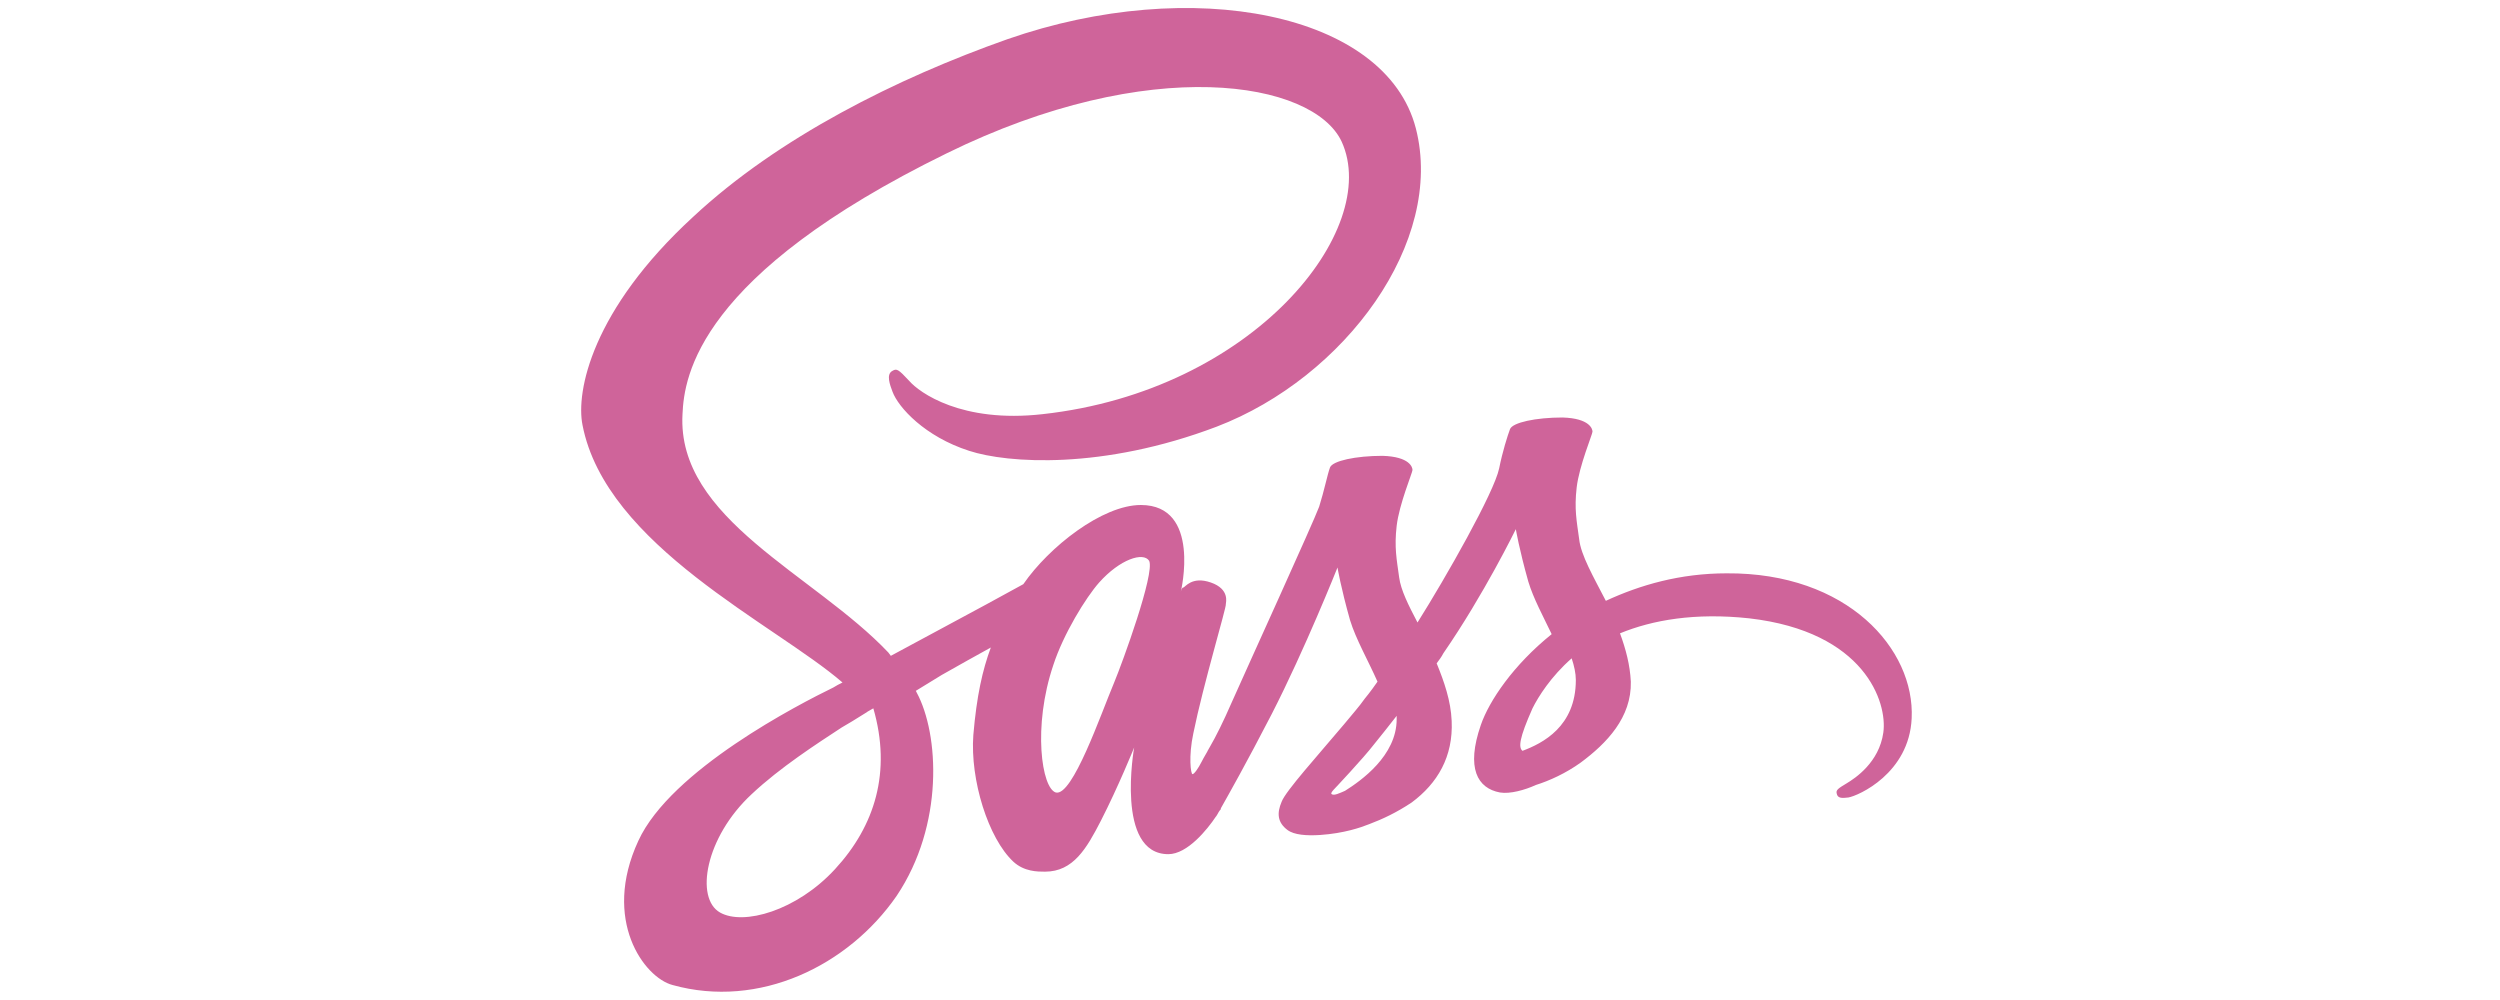 <?xml version="1.0" encoding="utf-8"?>
<!-- Generator: Adobe Illustrator 26.0.2, SVG Export Plug-In . SVG Version: 6.00 Build 0)  -->
<svg version="1.1" id="Layer_1" xmlns="http://www.w3.org/2000/svg" xmlns:xlink="http://www.w3.org/1999/xlink" x="0px" y="0px"
	 viewBox="0 0 300 120" style="enable-background:new 0 0 300 120;" xml:space="preserve">
<style type="text/css">
	.st0{display:none;}
	.st1{display:inline;fill:none;stroke:#000000;stroke-width:0.5;stroke-miterlimit:10;}
	.st2{display:inline;}
	.st3{fill:none;stroke:#000000;stroke-width:0.5;stroke-miterlimit:10;}
	.st4{fill:none;stroke:#000000;stroke-width:0.5;stroke-miterlimit:10;stroke-dasharray:4.929,4.929;}
	.st5{display:inline;fill:#DFCF00;}
	.st6{fill:#330000;}
	.st7{fill:#FF9A00;}
	.st8{fill:#0A1929;}
	.st9{fill:#001E36;}
	.st10{fill:#31A8FF;}
	.st11{fill:#470137;}
	.st12{fill:#FF61F6;}
	.st13{fill:#264DE4;}
	.st14{fill:#EFD81D;}
	.st15{fill:#E54C21;}
	.st16{display:inline;fill:#00B0FF;}
	.st17{display:inline;fill:#0081CB;}
	.st18{display:none;fill:#404137;}
	.st19{fill:#83CD29;}
	.st20{display:inline;fill:#404137;}
	.st21{display:inline;fill:#83CD29;}
	.st22{display:inline;fill-rule:evenodd;clip-rule:evenodd;fill:#1F2E39;}
	.st23{display:inline;fill-rule:evenodd;clip-rule:evenodd;fill:#FFFFFF;}
	.st24{display:inline;fill-rule:evenodd;clip-rule:evenodd;fill:#A6A385;}
	.st25{display:inline;fill-rule:evenodd;clip-rule:evenodd;fill:#499D4A;}
	.st26{display:inline;fill-rule:evenodd;clip-rule:evenodd;fill:#58AA50;}
	.st27{fill-rule:evenodd;clip-rule:evenodd;fill:#1F2E39;}
	.st28{fill-rule:evenodd;clip-rule:evenodd;fill:#FFFFFF;}
	.st29{fill-rule:evenodd;clip-rule:evenodd;fill:#A6A385;}
	.st30{fill-rule:evenodd;clip-rule:evenodd;fill:#499D4A;}
	.st31{fill-rule:evenodd;clip-rule:evenodd;fill:#58AA50;}
	.st32{display:inline;fill:#1F2E39;}
	.st33{fill:#404137;}
	.st34{fill:#764ABC;}
	.st35{fill:#5DD2F3;}
	.st36{fill:#CF649A;}
</style>
<g id="Vertical_Bar" class="st0">
	<path class="st1" d="M-77-253.5h264c6.3,0,11.5,5.1,11.5,11.5V309"/>
	<g class="st2">
		<g>
			<line class="st3" x1="198.5" y1="306.4" x2="198.5" y2="309.4"/>
			<line class="st4" x1="198.5" y1="314.3" x2="198.5" y2="331.5"/>
			<line class="st3" x1="198.5" y1="334" x2="198.5" y2="337"/>
		</g>
	</g>
</g>
<g id="CSS_Vert" class="st0">
	<rect x="0" y="-0.3" class="st5" width="300" height="120"/>
</g>
<g id="Illustrator" class="st0">
	<g id="Layer_2_1_" class="st2">
		<g id="Surfaces">
			<g id="Drawing_Surface">
				<g id="Outline_no_shadow">
					<path class="st6" d="M137.4,41.7h23.8c3.6,0,6.5,2.9,6.5,6.5v22.9c0,3.6-2.9,6.5-6.5,6.5h-23.8c-3.6,0-6.5-2.9-6.5-6.5V48.3
						C130.8,44.7,133.8,41.7,137.4,41.7z"/>
				</g>
			</g>
		</g>
		<g id="Outlined_Mnemonics_Logos">
			<g id="Ai">
				<path class="st7" d="M148.5,65.7h-6.7l-1.4,4.2c0,0.2-0.2,0.3-0.3,0.3h-3.4c-0.2,0-0.3-0.1-0.2-0.3l5.8-16.7
					c0.1-0.2,0.1-0.4,0.2-0.6c0.1-0.4,0.1-0.8,0.1-1.2c0-0.1,0.1-0.2,0.1-0.2c0,0,0,0,0.1,0h4.6c0.1,0,0.2,0.1,0.2,0.1l6.6,18.5
					c0.1,0.2,0,0.3-0.2,0.3h-3.8c-0.1,0-0.3-0.1-0.3-0.2L148.5,65.7z M142.9,62.1h4.6c-0.1-0.4-0.3-0.8-0.4-1.3
					c-0.2-0.5-0.3-1-0.5-1.5c-0.2-0.6-0.3-1.1-0.5-1.7c-0.2-0.6-0.3-1.1-0.5-1.6c-0.1-0.5-0.3-1-0.4-1.4h0c-0.2,0.8-0.4,1.5-0.6,2.3
					c-0.3,0.9-0.5,1.8-0.8,2.7C143.4,60.5,143.2,61.3,142.9,62.1L142.9,62.1z"/>
				<path class="st7" d="M158.2,54.3c-0.6,0-1.2-0.2-1.6-0.6c-0.4-0.4-0.6-1-0.6-1.7c0-0.6,0.2-1.2,0.6-1.6c0.4-0.4,1-0.6,1.6-0.6
					c0.7,0,1.2,0.2,1.6,0.6c0.4,0.4,0.6,1,0.6,1.6c0,0.6-0.2,1.2-0.6,1.7C159.4,54.1,158.8,54.4,158.2,54.3z M156.1,69.9V56.1
					c0-0.2,0.1-0.3,0.2-0.3h3.6c0.2,0,0.2,0.1,0.2,0.3v13.8c0,0.2-0.1,0.3-0.2,0.3h-3.5C156.2,70.2,156.1,70.1,156.1,69.9z"/>
			</g>
		</g>
	</g>
	<g class="st2">
		<path class="st8" d="M179,64.7h-2.3l3.4-10h2.7l3.4,10h-2.3l-2.5-7.7h-0.1L179,64.7z M178.8,60.7h5.3v1.6h-5.3V60.7z"/>
		<path class="st8" d="M189.9,64.8c-0.6,0-1.1-0.1-1.5-0.4c-0.5-0.3-0.8-0.7-1.1-1.3s-0.4-1.3-0.4-2.1c0-0.9,0.1-1.6,0.4-2.1
			c0.3-0.6,0.6-1,1.1-1.3c0.5-0.3,1-0.4,1.5-0.4c0.4,0,0.8,0.1,1,0.2c0.3,0.1,0.5,0.3,0.7,0.5c0.2,0.2,0.3,0.4,0.4,0.6h0.1v-3.7h2.1
			v10h-2v-1.2H192c-0.1,0.2-0.2,0.4-0.4,0.6s-0.4,0.4-0.7,0.5C190.6,64.7,190.3,64.8,189.9,64.8z M190.5,63.1c0.3,0,0.6-0.1,0.8-0.3
			c0.2-0.2,0.4-0.4,0.5-0.8s0.2-0.7,0.2-1.2c0-0.4-0.1-0.8-0.2-1.2c-0.1-0.3-0.3-0.6-0.5-0.8s-0.5-0.3-0.9-0.3
			c-0.3,0-0.6,0.1-0.9,0.3c-0.2,0.2-0.4,0.4-0.5,0.8c-0.1,0.3-0.2,0.7-0.2,1.1c0,0.4,0.1,0.8,0.2,1.2c0.1,0.3,0.3,0.6,0.5,0.8
			C189.9,63,190.2,63.1,190.5,63.1z"/>
		<path class="st8" d="M199.2,64.8c-0.8,0-1.4-0.2-2-0.5c-0.5-0.3-1-0.8-1.3-1.4c-0.3-0.6-0.4-1.3-0.4-2c0-0.8,0.1-1.4,0.4-2
			c0.3-0.6,0.7-1,1.3-1.4c0.6-0.3,1.2-0.5,2-0.5c0.8,0,1.4,0.2,2,0.5c0.6,0.3,1,0.8,1.3,1.4c0.3,0.6,0.4,1.3,0.4,2
			c0,0.8-0.1,1.4-0.4,2c-0.3,0.6-0.7,1-1.3,1.4C200.6,64.6,200,64.8,199.2,64.8z M199.2,63.2c0.3,0,0.6-0.1,0.9-0.3
			c0.2-0.2,0.4-0.5,0.5-0.8s0.2-0.7,0.2-1.2c0-0.4-0.1-0.8-0.2-1.2c-0.1-0.3-0.3-0.6-0.5-0.8s-0.5-0.3-0.9-0.3
			c-0.3,0-0.6,0.1-0.9,0.3s-0.4,0.5-0.5,0.8c-0.1,0.3-0.2,0.7-0.2,1.2c0,0.4,0.1,0.8,0.2,1.2c0.1,0.3,0.3,0.6,0.5,0.8
			C198.6,63.1,198.9,63.2,199.2,63.2z"/>
		<path class="st8" d="M204.3,64.7v-10h2.1v3.7h0.1c0.1-0.2,0.2-0.4,0.4-0.6c0.2-0.2,0.4-0.4,0.7-0.5c0.3-0.1,0.6-0.2,1-0.2
			c0.5,0,1,0.1,1.5,0.4s0.8,0.7,1.1,1.3c0.3,0.6,0.4,1.3,0.4,2.1c0,0.8-0.1,1.5-0.4,2.1s-0.6,1-1.1,1.3c-0.5,0.3-1,0.4-1.5,0.4
			c-0.4,0-0.7-0.1-1-0.2c-0.3-0.1-0.5-0.3-0.7-0.5c-0.2-0.2-0.3-0.4-0.4-0.6h-0.1v1.2H204.3z M206.3,60.9c0,0.4,0.1,0.8,0.2,1.2
			c0.1,0.3,0.3,0.6,0.5,0.8c0.2,0.2,0.5,0.3,0.9,0.3c0.3,0,0.6-0.1,0.9-0.3c0.2-0.2,0.4-0.4,0.5-0.8c0.1-0.3,0.2-0.7,0.2-1.2
			c0-0.4-0.1-0.8-0.2-1.1c-0.1-0.3-0.3-0.6-0.5-0.8c-0.2-0.2-0.5-0.3-0.9-0.3c-0.3,0-0.6,0.1-0.9,0.3c-0.2,0.2-0.4,0.4-0.5,0.8
			C206.4,60.1,206.3,60.5,206.3,60.9z"/>
		<path class="st8" d="M216.4,64.8c-0.8,0-1.4-0.2-2-0.5c-0.6-0.3-1-0.8-1.3-1.3s-0.4-1.3-0.4-2c0-0.8,0.1-1.4,0.4-2s0.7-1,1.3-1.4
			c0.5-0.3,1.2-0.5,1.9-0.5c0.5,0,1,0.1,1.4,0.2s0.8,0.4,1.1,0.7c0.3,0.3,0.6,0.7,0.7,1.2c0.2,0.5,0.3,1,0.3,1.7v0.6h-6.3v-1.3h4.4
			c0-0.3-0.1-0.6-0.2-0.8s-0.3-0.4-0.5-0.5c-0.2-0.1-0.5-0.2-0.8-0.2c-0.3,0-0.6,0.1-0.8,0.2c-0.2,0.1-0.4,0.3-0.6,0.6
			c-0.1,0.2-0.2,0.5-0.2,0.8v1.2c0,0.4,0.1,0.7,0.2,1c0.1,0.3,0.3,0.5,0.6,0.6c0.3,0.1,0.6,0.2,0.9,0.2c0.2,0,0.4,0,0.6-0.1
			c0.2-0.1,0.4-0.2,0.5-0.3s0.2-0.3,0.3-0.5l1.9,0.1c-0.1,0.5-0.3,0.9-0.6,1.2c-0.3,0.3-0.7,0.6-1.2,0.8
			C217.5,64.7,217,64.8,216.4,64.8z"/>
		<path class="st8" d="M226.5,54.7v10h-2.1v-10H226.5z"/>
		<path class="st8" d="M230.3,54.7v10h-2.1v-10H230.3z"/>
		<path class="st8" d="M234,54.7v10h-2.1v-10H234z"/>
		<path class="st8" d="M240.4,61.5v-4.3h2.1v7.5h-2v-1.4h-0.1c-0.2,0.4-0.4,0.8-0.8,1.1c-0.4,0.3-0.9,0.4-1.4,0.4
			c-0.5,0-0.9-0.1-1.3-0.3c-0.4-0.2-0.7-0.6-0.9-1c-0.2-0.4-0.3-0.9-0.3-1.5v-4.8h2.1v4.4c0,0.4,0.1,0.8,0.4,1
			c0.2,0.3,0.5,0.4,0.9,0.4c0.2,0,0.5-0.1,0.7-0.2c0.2-0.1,0.4-0.3,0.5-0.5C240.4,62.1,240.4,61.8,240.4,61.5z"/>
		<path class="st8" d="M250.4,59.3l-1.9,0.1c0-0.2-0.1-0.3-0.2-0.4c-0.1-0.1-0.2-0.2-0.4-0.3c-0.2-0.1-0.4-0.1-0.6-0.1
			c-0.3,0-0.6,0.1-0.8,0.2s-0.3,0.3-0.3,0.5c0,0.2,0.1,0.3,0.2,0.5c0.1,0.1,0.4,0.2,0.7,0.3l1.4,0.3c0.7,0.1,1.3,0.4,1.6,0.7
			c0.4,0.3,0.5,0.8,0.5,1.3c0,0.5-0.1,0.9-0.4,1.3s-0.7,0.7-1.2,0.9s-1.1,0.3-1.7,0.3c-1,0-1.8-0.2-2.4-0.6s-0.9-1-1-1.7l2-0.1
			c0.1,0.3,0.2,0.5,0.4,0.7c0.2,0.2,0.5,0.2,0.9,0.2c0.4,0,0.7-0.1,0.9-0.2c0.2-0.1,0.3-0.3,0.3-0.5c0-0.2-0.1-0.3-0.2-0.5
			c-0.2-0.1-0.4-0.2-0.7-0.3l-1.3-0.3c-0.7-0.1-1.3-0.4-1.6-0.8S244,60,244,59.4c0-0.5,0.1-0.9,0.4-1.2c0.3-0.3,0.6-0.6,1.1-0.8
			s1-0.3,1.7-0.3c0.9,0,1.7,0.2,2.2,0.6C250,58.1,250.3,58.6,250.4,59.3z"/>
		<path class="st8" d="M255.9,57.2v1.6h-4.5v-1.6H255.9z M252.4,55.4h2.1v7c0,0.2,0,0.3,0.1,0.4c0.1,0.1,0.1,0.2,0.2,0.2
			c0.1,0,0.2,0.1,0.4,0.1c0.1,0,0.2,0,0.3,0s0.2,0,0.2,0l0.3,1.5c-0.1,0-0.2,0.1-0.4,0.1c-0.2,0-0.4,0.1-0.7,0.1
			c-0.5,0-0.9,0-1.3-0.2s-0.7-0.4-0.9-0.7c-0.2-0.3-0.3-0.7-0.3-1.2V55.4z"/>
		<path class="st8" d="M257.2,64.7v-7.5h2v1.3h0.1c0.1-0.5,0.4-0.8,0.7-1.1c0.3-0.2,0.7-0.4,1.1-0.4c0.1,0,0.2,0,0.3,0
			s0.2,0,0.3,0.1V59c-0.1,0-0.2-0.1-0.4-0.1s-0.3,0-0.5,0c-0.3,0-0.6,0.1-0.8,0.2c-0.2,0.1-0.4,0.3-0.6,0.5s-0.2,0.5-0.2,0.8v4.2
			H257.2z"/>
		<path class="st8" d="M264.7,64.8c-0.5,0-0.9-0.1-1.3-0.3c-0.4-0.2-0.7-0.4-0.9-0.7c-0.2-0.3-0.3-0.7-0.3-1.2c0-0.4,0.1-0.8,0.2-1
			c0.2-0.3,0.4-0.5,0.6-0.7c0.3-0.2,0.6-0.3,0.9-0.4c0.3-0.1,0.7-0.1,1.1-0.2c0.4,0,0.8-0.1,1.1-0.1s0.5-0.1,0.6-0.2
			s0.2-0.2,0.2-0.4v0c0-0.3-0.1-0.5-0.3-0.7s-0.5-0.3-0.8-0.3c-0.4,0-0.7,0.1-0.9,0.2c-0.2,0.2-0.4,0.4-0.4,0.6l-1.9-0.2
			c0.1-0.5,0.3-0.8,0.6-1.2c0.3-0.3,0.7-0.6,1.1-0.8c0.5-0.2,1-0.3,1.6-0.3c0.4,0,0.8,0,1.2,0.1c0.4,0.1,0.7,0.2,1,0.5
			c0.3,0.2,0.5,0.5,0.7,0.8c0.2,0.3,0.3,0.7,0.3,1.1v5h-2v-1h-0.1c-0.1,0.2-0.3,0.4-0.5,0.6s-0.4,0.3-0.7,0.4
			C265.4,64.7,265.1,64.8,264.7,64.8z M265.3,63.4c0.3,0,0.6-0.1,0.8-0.2c0.2-0.1,0.4-0.3,0.5-0.5c0.1-0.2,0.2-0.4,0.2-0.7v-0.8
			c-0.1,0-0.2,0.1-0.3,0.1s-0.2,0.1-0.4,0.1c-0.1,0-0.3,0.1-0.4,0.1c-0.1,0-0.3,0-0.4,0.1c-0.2,0-0.5,0.1-0.6,0.2
			c-0.2,0.1-0.3,0.2-0.4,0.3c-0.1,0.1-0.2,0.3-0.2,0.5c0,0.3,0.1,0.5,0.3,0.6C264.7,63.3,265,63.4,265.3,63.4z"/>
		<path class="st8" d="M274.5,57.2v1.6H270v-1.6H274.5z M271,55.4h2.1v7c0,0.2,0,0.3,0.1,0.4c0.1,0.1,0.1,0.2,0.2,0.2
			c0.1,0,0.2,0.1,0.4,0.1c0.1,0,0.2,0,0.3,0s0.2,0,0.2,0l0.3,1.5c-0.1,0-0.2,0.1-0.4,0.1c-0.2,0-0.4,0.1-0.7,0.1
			c-0.5,0-0.9,0-1.3-0.2s-0.7-0.4-0.9-0.7c-0.2-0.3-0.3-0.7-0.3-1.2V55.4z"/>
		<path class="st8" d="M279.2,64.8c-0.8,0-1.4-0.2-2-0.5c-0.5-0.3-1-0.8-1.3-1.4c-0.3-0.6-0.4-1.3-0.4-2c0-0.8,0.1-1.4,0.4-2
			c0.3-0.6,0.7-1,1.3-1.4c0.6-0.3,1.2-0.5,2-0.5c0.8,0,1.4,0.2,2,0.5c0.6,0.3,1,0.8,1.3,1.4c0.3,0.6,0.4,1.3,0.4,2
			c0,0.8-0.1,1.4-0.4,2c-0.3,0.6-0.7,1-1.3,1.4C280.6,64.6,279.9,64.8,279.2,64.8z M279.2,63.2c0.3,0,0.6-0.1,0.9-0.3
			c0.2-0.2,0.4-0.5,0.5-0.8s0.2-0.7,0.2-1.2c0-0.4-0.1-0.8-0.2-1.2c-0.1-0.3-0.3-0.6-0.5-0.8s-0.5-0.3-0.9-0.3
			c-0.3,0-0.6,0.1-0.9,0.3s-0.4,0.5-0.5,0.8c-0.1,0.3-0.2,0.7-0.2,1.2c0,0.4,0.1,0.8,0.2,1.2c0.1,0.3,0.3,0.6,0.5,0.8
			C278.6,63.1,278.8,63.2,279.2,63.2z"/>
		<path class="st8" d="M284.2,64.7v-7.5h2v1.3h0.1c0.1-0.5,0.4-0.8,0.7-1.1c0.3-0.2,0.7-0.4,1.1-0.4c0.1,0,0.2,0,0.3,0
			s0.2,0,0.3,0.1V59c-0.1,0-0.2-0.1-0.4-0.1s-0.3,0-0.5,0c-0.3,0-0.6,0.1-0.8,0.2c-0.2,0.1-0.4,0.3-0.6,0.5s-0.2,0.5-0.2,0.8v4.2
			H284.2z"/>
	</g>
</g>
<g id="Photoshop" class="st0">
	<g id="Layer_2_00000055690548210834815180000003555433012348845497_" class="st2">
		<g id="Surfaces_00000028307412635965680320000007452740426910325392_">
			<g id="Photo_Surface">
				<g id="Outline_no_shadow_00000127044244288314155990000005834629250377772460_">
					<path class="st9" d="M137.4,41.7h23.8c3.6,0,6.5,2.9,6.5,6.5v22.9c0,3.6-2.9,6.5-6.5,6.5h-23.8c-3.6,0-6.5-2.9-6.5-6.5V48.3
						C130.8,44.7,133.8,41.7,137.4,41.7z"/>
				</g>
			</g>
		</g>
		<g id="Outlined_Mnemonics_Logos_00000142141680426492987220000000741704560559620759_">
			<g id="Ps">
				<path class="st10" d="M139.2,67V51.2c0-0.1,0-0.2,0.2-0.2c0.3,0,0.5,0,0.9,0c0.4,0,0.8,0,1.2,0c0.4,0,0.9,0,1.3,0s0.9,0,1.4,0
					c1.3,0,2.3,0.2,3.2,0.5c0.8,0.3,1.5,0.7,2.1,1.3c0.5,0.5,0.9,1.1,1.1,1.8c0.2,0.6,0.4,1.3,0.4,2c0,1.3-0.3,2.4-0.9,3.3
					s-1.5,1.5-2.5,1.9c-1,0.4-2.2,0.5-3.5,0.5c-0.4,0-0.6,0-0.8,0c-0.2,0-0.4,0-0.7,0V67c0,0.1-0.1,0.2-0.2,0.2c0,0,0,0-0.1,0h-2.9
					C139.2,67.2,139.2,67.1,139.2,67z M142.5,54v5.2c0.2,0,0.4,0,0.6,0h0.8c0.6,0,1.2-0.1,1.8-0.3c0.5-0.1,0.9-0.4,1.3-0.8
					c0.3-0.4,0.5-0.9,0.5-1.6c0-0.5-0.1-1-0.4-1.4c-0.3-0.4-0.6-0.7-1.1-0.9c-0.6-0.2-1.2-0.3-1.8-0.3c-0.4,0-0.8,0-1,0
					C142.8,53.9,142.6,53.9,142.5,54L142.5,54z"/>
				<path class="st10" d="M160.4,58.2c-0.5-0.2-1-0.4-1.5-0.5c-0.6-0.1-1.1-0.2-1.7-0.2c-0.3,0-0.6,0-0.9,0.1
					c-0.2,0-0.4,0.2-0.5,0.3c-0.1,0.1-0.1,0.3-0.1,0.4c0,0.1,0.1,0.3,0.2,0.4c0.1,0.2,0.3,0.3,0.5,0.4c0.4,0.2,0.7,0.4,1.1,0.5
					c0.8,0.3,1.6,0.7,2.4,1.1c0.5,0.3,0.9,0.8,1.2,1.3c0.2,0.5,0.4,1,0.4,1.6c0,0.7-0.2,1.4-0.6,2c-0.4,0.6-1,1.1-1.7,1.4
					c-0.8,0.3-1.7,0.5-2.8,0.5c-0.7,0-1.4-0.1-2.1-0.2c-0.5-0.1-1.1-0.3-1.6-0.5c-0.1-0.1-0.2-0.2-0.2-0.3v-2.7c0,0,0-0.1,0.1-0.1
					c0,0,0.1,0,0.1,0c0.6,0.4,1.2,0.6,1.9,0.8c0.6,0.2,1.2,0.2,1.8,0.2c0.6,0,1-0.1,1.3-0.2c0.2-0.1,0.4-0.4,0.4-0.6
					c0-0.2-0.1-0.4-0.4-0.6c-0.2-0.2-0.8-0.4-1.5-0.7c-0.8-0.3-1.5-0.6-2.2-1.1c-0.5-0.3-0.9-0.8-1.2-1.3c-0.2-0.5-0.4-1-0.4-1.6
					c0-0.7,0.2-1.3,0.5-1.9c0.4-0.6,1-1.1,1.6-1.4c0.7-0.4,1.6-0.5,2.7-0.5c0.6,0,1.3,0,1.9,0.1c0.5,0.1,0.9,0.2,1.3,0.4
					c0.1,0,0.1,0.1,0.2,0.1c0,0.1,0,0.1,0,0.2V58c0,0.1,0,0.1-0.1,0.2C160.5,58.2,160.4,58.2,160.4,58.2z"/>
			</g>
		</g>
	</g>
	<g class="st2">
		<path class="st8" d="M179,63.3h-2.3l3.4-10h2.7l3.4,10h-2.3l-2.5-7.7h-0.1L179,63.3z M178.8,59.4h5.3V61h-5.3V59.4z"/>
		<path class="st8" d="M189.9,63.4c-0.6,0-1.1-0.1-1.5-0.4c-0.5-0.3-0.8-0.7-1.1-1.3s-0.4-1.3-0.4-2.1c0-0.9,0.1-1.6,0.4-2.1
			c0.3-0.6,0.6-1,1.1-1.3c0.5-0.3,1-0.4,1.5-0.4c0.4,0,0.8,0.1,1,0.2c0.3,0.1,0.5,0.3,0.7,0.5c0.2,0.2,0.3,0.4,0.4,0.6h0.1v-3.7h2.1
			v10h-2v-1.2H192c-0.1,0.2-0.2,0.4-0.4,0.6s-0.4,0.4-0.7,0.5C190.6,63.4,190.3,63.4,189.9,63.4z M190.5,61.8c0.3,0,0.6-0.1,0.8-0.3
			c0.2-0.2,0.4-0.4,0.5-0.8s0.2-0.7,0.2-1.2c0-0.4-0.1-0.8-0.2-1.2c-0.1-0.3-0.3-0.6-0.5-0.8s-0.5-0.3-0.9-0.3
			c-0.3,0-0.6,0.1-0.9,0.3c-0.2,0.2-0.4,0.4-0.5,0.8c-0.1,0.3-0.2,0.7-0.2,1.1c0,0.4,0.1,0.8,0.2,1.2c0.1,0.3,0.3,0.6,0.5,0.8
			C189.9,61.7,190.2,61.8,190.5,61.8z"/>
		<path class="st8" d="M199.2,63.5c-0.8,0-1.4-0.2-2-0.5c-0.5-0.3-1-0.8-1.3-1.4c-0.3-0.6-0.4-1.3-0.4-2c0-0.8,0.1-1.4,0.4-2
			c0.3-0.6,0.7-1,1.3-1.4c0.6-0.3,1.2-0.5,2-0.5c0.8,0,1.4,0.2,2,0.5c0.6,0.3,1,0.8,1.3,1.4c0.3,0.6,0.4,1.3,0.4,2
			c0,0.8-0.1,1.4-0.4,2c-0.3,0.6-0.7,1-1.3,1.4C200.6,63.3,200,63.5,199.2,63.5z M199.2,61.9c0.3,0,0.6-0.1,0.9-0.3
			c0.2-0.2,0.4-0.5,0.5-0.8s0.2-0.7,0.2-1.2c0-0.4-0.1-0.8-0.2-1.2c-0.1-0.3-0.3-0.6-0.5-0.8s-0.5-0.3-0.9-0.3
			c-0.3,0-0.6,0.1-0.9,0.3s-0.4,0.5-0.5,0.8c-0.1,0.3-0.2,0.7-0.2,1.2c0,0.4,0.1,0.8,0.2,1.2c0.1,0.3,0.3,0.6,0.5,0.8
			C198.6,61.8,198.9,61.9,199.2,61.9z"/>
		<path class="st8" d="M204.3,63.3v-10h2.1v3.7h0.1c0.1-0.2,0.2-0.4,0.4-0.6c0.2-0.2,0.4-0.4,0.7-0.5c0.3-0.1,0.6-0.2,1-0.2
			c0.5,0,1,0.1,1.5,0.4s0.8,0.7,1.1,1.3c0.3,0.6,0.4,1.3,0.4,2.1c0,0.8-0.1,1.5-0.4,2.1s-0.6,1-1.1,1.3c-0.5,0.3-1,0.4-1.5,0.4
			c-0.4,0-0.7-0.1-1-0.2c-0.3-0.1-0.5-0.3-0.7-0.5c-0.2-0.2-0.3-0.4-0.4-0.6h-0.1v1.2H204.3z M206.3,59.6c0,0.4,0.1,0.8,0.2,1.2
			c0.1,0.3,0.3,0.6,0.5,0.8c0.2,0.2,0.5,0.3,0.9,0.3c0.3,0,0.6-0.1,0.9-0.3c0.2-0.2,0.4-0.4,0.5-0.8c0.1-0.3,0.2-0.7,0.2-1.2
			c0-0.4-0.1-0.8-0.2-1.1c-0.1-0.3-0.3-0.6-0.5-0.8c-0.2-0.2-0.5-0.3-0.9-0.3c-0.3,0-0.6,0.1-0.9,0.3c-0.2,0.2-0.4,0.4-0.5,0.8
			C206.4,58.8,206.3,59.1,206.3,59.6z"/>
		<path class="st8" d="M216.4,63.5c-0.8,0-1.4-0.2-2-0.5c-0.6-0.3-1-0.8-1.3-1.3s-0.4-1.3-0.4-2c0-0.8,0.1-1.4,0.4-2s0.7-1,1.3-1.4
			c0.5-0.3,1.2-0.5,1.9-0.5c0.5,0,1,0.1,1.4,0.2s0.8,0.4,1.1,0.7c0.3,0.3,0.6,0.7,0.7,1.2c0.2,0.5,0.3,1,0.3,1.7v0.6h-6.3v-1.3h4.4
			c0-0.3-0.1-0.6-0.2-0.8s-0.3-0.4-0.5-0.5c-0.2-0.1-0.5-0.2-0.8-0.2c-0.3,0-0.6,0.1-0.8,0.2c-0.2,0.1-0.4,0.3-0.6,0.6
			c-0.1,0.2-0.2,0.5-0.2,0.8v1.2c0,0.4,0.1,0.7,0.2,1c0.1,0.3,0.3,0.5,0.6,0.6c0.3,0.1,0.6,0.2,0.9,0.2c0.2,0,0.4,0,0.6-0.1
			c0.2-0.1,0.4-0.2,0.5-0.3s0.2-0.3,0.3-0.5l1.9,0.1c-0.1,0.5-0.3,0.9-0.6,1.2c-0.3,0.3-0.7,0.6-1.2,0.8
			C217.5,63.4,217,63.5,216.4,63.5z"/>
		<path class="st8" d="M224.4,63.3v-10h3.9c0.8,0,1.4,0.1,1.9,0.4c0.5,0.3,0.9,0.7,1.2,1.2c0.3,0.5,0.4,1.1,0.4,1.8
			s-0.1,1.2-0.4,1.8c-0.3,0.5-0.7,0.9-1.2,1.2c-0.5,0.3-1.2,0.4-2,0.4h-2.5v-1.7h2.2c0.4,0,0.7-0.1,1-0.2c0.3-0.1,0.5-0.3,0.6-0.6
			c0.1-0.3,0.2-0.5,0.2-0.9c0-0.3-0.1-0.6-0.2-0.9s-0.3-0.4-0.6-0.6c-0.3-0.1-0.6-0.2-1-0.2h-1.4v8.2H224.4z"/>
		<path class="st8" d="M235.3,59v4.3h-2.1v-10h2v3.8h0.1c0.2-0.4,0.4-0.8,0.8-1c0.4-0.3,0.8-0.4,1.4-0.4c0.5,0,1,0.1,1.4,0.3
			c0.4,0.2,0.7,0.5,0.9,1c0.2,0.4,0.3,0.9,0.3,1.5v4.8h-2.1v-4.4c0-0.5-0.1-0.8-0.3-1.1c-0.2-0.3-0.6-0.4-1-0.4
			c-0.3,0-0.5,0.1-0.7,0.2c-0.2,0.1-0.4,0.3-0.5,0.5C235.4,58.4,235.3,58.7,235.3,59z"/>
		<path class="st8" d="M245.2,63.5c-0.8,0-1.4-0.2-2-0.5c-0.5-0.3-1-0.8-1.3-1.4c-0.3-0.6-0.4-1.3-0.4-2c0-0.8,0.1-1.4,0.4-2
			c0.3-0.6,0.7-1,1.3-1.4c0.6-0.3,1.2-0.5,2-0.5c0.8,0,1.4,0.2,2,0.5c0.6,0.3,1,0.8,1.3,1.4c0.3,0.6,0.4,1.3,0.4,2
			c0,0.8-0.1,1.4-0.4,2c-0.3,0.6-0.7,1-1.3,1.4C246.6,63.3,245.9,63.5,245.2,63.5z M245.2,61.9c0.3,0,0.6-0.1,0.9-0.3
			c0.2-0.2,0.4-0.5,0.5-0.8s0.2-0.7,0.2-1.2c0-0.4-0.1-0.8-0.2-1.2c-0.1-0.3-0.3-0.6-0.5-0.8s-0.5-0.3-0.9-0.3
			c-0.3,0-0.6,0.1-0.9,0.3s-0.4,0.5-0.5,0.8c-0.1,0.3-0.2,0.7-0.2,1.2c0,0.4,0.1,0.8,0.2,1.2c0.1,0.3,0.3,0.6,0.5,0.8
			C244.5,61.8,244.8,61.9,245.2,61.9z"/>
		<path class="st8" d="M254.2,55.8v1.6h-4.5v-1.6H254.2z M250.7,54.1h2.1v7c0,0.2,0,0.3,0.1,0.4c0.1,0.1,0.1,0.2,0.2,0.2
			c0.1,0,0.2,0.1,0.4,0.1c0.1,0,0.2,0,0.3,0s0.2,0,0.2,0l0.3,1.5c-0.1,0-0.2,0.1-0.4,0.1c-0.2,0-0.4,0.1-0.7,0.1
			c-0.5,0-0.9,0-1.3-0.2s-0.7-0.4-0.9-0.7c-0.2-0.3-0.3-0.7-0.3-1.2V54.1z"/>
		<path class="st8" d="M258.8,63.5c-0.8,0-1.4-0.2-2-0.5c-0.5-0.3-1-0.8-1.3-1.4c-0.3-0.6-0.4-1.3-0.4-2c0-0.8,0.1-1.4,0.4-2
			c0.3-0.6,0.7-1,1.3-1.4c0.6-0.3,1.2-0.5,2-0.5c0.8,0,1.4,0.2,2,0.5c0.6,0.3,1,0.8,1.3,1.4c0.3,0.6,0.4,1.3,0.4,2
			c0,0.8-0.1,1.4-0.4,2c-0.3,0.6-0.7,1-1.3,1.4C260.2,63.3,259.6,63.5,258.8,63.5z M258.8,61.9c0.3,0,0.6-0.1,0.9-0.3
			c0.2-0.2,0.4-0.5,0.5-0.8s0.2-0.7,0.2-1.2c0-0.4-0.1-0.8-0.2-1.2c-0.1-0.3-0.3-0.6-0.5-0.8s-0.5-0.3-0.9-0.3
			c-0.3,0-0.6,0.1-0.9,0.3s-0.4,0.5-0.5,0.8c-0.1,0.3-0.2,0.7-0.2,1.2c0,0.4,0.1,0.8,0.2,1.2c0.1,0.3,0.3,0.6,0.5,0.8
			C258.2,61.8,258.5,61.9,258.8,61.9z"/>
		<path class="st8" d="M270.1,58l-1.9,0.1c0-0.2-0.1-0.3-0.2-0.4c-0.1-0.1-0.2-0.2-0.4-0.3c-0.2-0.1-0.4-0.1-0.6-0.1
			c-0.3,0-0.6,0.1-0.8,0.2s-0.3,0.3-0.3,0.5c0,0.2,0.1,0.3,0.2,0.5c0.1,0.1,0.4,0.2,0.7,0.3l1.4,0.3c0.7,0.1,1.3,0.4,1.6,0.7
			c0.4,0.3,0.5,0.8,0.5,1.3c0,0.5-0.1,0.9-0.4,1.3s-0.7,0.7-1.2,0.9s-1.1,0.3-1.7,0.3c-1,0-1.8-0.2-2.4-0.6s-0.9-1-1-1.7l2-0.1
			c0.1,0.3,0.2,0.5,0.4,0.7c0.2,0.2,0.5,0.2,0.9,0.2c0.4,0,0.7-0.1,0.9-0.2c0.2-0.1,0.3-0.3,0.3-0.5c0-0.2-0.1-0.3-0.2-0.5
			c-0.2-0.1-0.4-0.2-0.7-0.3l-1.3-0.3c-0.7-0.1-1.3-0.4-1.6-0.8s-0.5-0.8-0.5-1.4c0-0.5,0.1-0.9,0.4-1.2c0.3-0.3,0.6-0.6,1.1-0.8
			s1-0.3,1.7-0.3c0.9,0,1.7,0.2,2.2,0.6C269.7,56.7,270,57.3,270.1,58z"/>
		<path class="st8" d="M273.6,59v4.3h-2.1v-10h2v3.8h0.1c0.2-0.4,0.4-0.8,0.8-1c0.4-0.3,0.8-0.4,1.4-0.4c0.5,0,1,0.1,1.4,0.3
			c0.4,0.2,0.7,0.5,0.9,1c0.2,0.4,0.3,0.9,0.3,1.5v4.8h-2.1v-4.4c0-0.5-0.1-0.8-0.3-1.1c-0.2-0.3-0.6-0.4-1-0.4
			c-0.3,0-0.5,0.1-0.7,0.2c-0.2,0.1-0.4,0.3-0.5,0.5C273.7,58.4,273.6,58.7,273.6,59z"/>
		<path class="st8" d="M283.5,63.5c-0.8,0-1.4-0.2-2-0.5c-0.5-0.3-1-0.8-1.3-1.4c-0.3-0.6-0.4-1.3-0.4-2c0-0.8,0.1-1.4,0.4-2
			c0.3-0.6,0.7-1,1.3-1.4c0.6-0.3,1.2-0.5,2-0.5c0.8,0,1.4,0.2,2,0.5c0.6,0.3,1,0.8,1.3,1.4c0.3,0.6,0.4,1.3,0.4,2
			c0,0.8-0.1,1.4-0.4,2c-0.3,0.6-0.7,1-1.3,1.4C284.9,63.3,284.3,63.5,283.5,63.5z M283.5,61.9c0.3,0,0.6-0.1,0.9-0.3
			c0.2-0.2,0.4-0.5,0.5-0.8s0.2-0.7,0.2-1.2c0-0.4-0.1-0.8-0.2-1.2c-0.1-0.3-0.3-0.6-0.5-0.8s-0.5-0.3-0.9-0.3
			c-0.3,0-0.6,0.1-0.9,0.3s-0.4,0.5-0.5,0.8c-0.1,0.3-0.2,0.7-0.2,1.2c0,0.4,0.1,0.8,0.2,1.2c0.1,0.3,0.3,0.6,0.5,0.8
			C282.9,61.8,283.2,61.9,283.5,61.9z"/>
		<path class="st8" d="M288.5,66.1V55.8h2v1.3h0.1c0.1-0.2,0.2-0.4,0.4-0.6c0.2-0.2,0.4-0.4,0.7-0.5c0.3-0.1,0.6-0.2,1-0.2
			c0.5,0,1,0.1,1.5,0.4s0.8,0.7,1.1,1.3c0.3,0.6,0.4,1.3,0.4,2.1c0,0.8-0.1,1.5-0.4,2.1s-0.6,1-1.1,1.3c-0.5,0.3-1,0.4-1.5,0.4
			c-0.4,0-0.7-0.1-1-0.2c-0.3-0.1-0.5-0.3-0.7-0.5c-0.2-0.2-0.3-0.4-0.4-0.6h-0.1v4H288.5z M290.6,59.6c0,0.4,0.1,0.8,0.2,1.2
			c0.1,0.3,0.3,0.6,0.5,0.8c0.2,0.2,0.5,0.3,0.9,0.3c0.3,0,0.6-0.1,0.9-0.3c0.2-0.2,0.4-0.4,0.5-0.8c0.1-0.3,0.2-0.7,0.2-1.2
			c0-0.4-0.1-0.8-0.2-1.1c-0.1-0.3-0.3-0.6-0.5-0.8c-0.2-0.2-0.5-0.3-0.9-0.3c-0.3,0-0.6,0.1-0.9,0.3c-0.2,0.2-0.4,0.4-0.5,0.8
			C290.6,58.8,290.6,59.1,290.6,59.6z"/>
	</g>
</g>
<g id="XD" class="st0">
	<g transform="matrix(1 0 0 1 160 83)" class="st2">
		<path class="st11" d="M-22.6-41.3H1.2c3.6,0,6.5,2.9,6.5,6.5v22.9c0,3.6-2.9,6.5-6.5,6.5h-23.8c-3.6,0-6.5-2.9-6.5-6.5v-22.9
			C-29.2-38.3-26.2-41.3-22.6-41.3z"/>
		<g>
			<path class="st12" d="M-9.7-31.8l-4.6,7.6l4.9,8.1c0,0.1,0,0.1,0,0.2c0,0.1-0.1,0-0.2,0h-3.5c-0.2,0-0.4,0-0.5-0.2
				c-0.3-0.6-0.7-1.3-1-1.9c-0.3-0.6-0.7-1.3-1-1.9c-0.4-0.7-0.7-1.3-1.1-2h0c-0.3,0.7-0.7,1.3-1,2c-0.4,0.7-0.7,1.3-1,2
				c-0.4,0.6-0.7,1.3-1.1,1.9c-0.1,0.2-0.2,0.2-0.4,0.2h-3.4c-0.1,0-0.1,0-0.1,0c0-0.1,0-0.1,0-0.2l4.8-7.8l-4.7-7.9
				c0-0.1-0.1-0.1,0-0.2c0,0,0.1-0.1,0.2-0.1h3.5c0.1,0,0.2,0,0.2,0c0.1,0,0.1,0.1,0.2,0.1c0.3,0.7,0.6,1.3,1,2
				c0.4,0.7,0.7,1.3,1.1,2c0.4,0.6,0.7,1.3,1,2h0c0.3-0.7,0.7-1.3,1-2s0.7-1.3,1-1.9s0.7-1.3,1-1.9c0-0.1,0-0.1,0.1-0.2
				c0.1,0,0.1,0,0.2,0h3.2c0.1,0,0.2,0,0.2,0.1C-9.7-31.9-9.7-31.8-9.7-31.8L-9.7-31.8z"/>
			<path class="st12" d="M-2.6-15.6c-1.1,0-2.3-0.2-3.3-0.7c-1-0.4-1.8-1.2-2.3-2.1c-0.6-0.9-0.8-2.1-0.8-3.5c0-1.1,0.3-2.3,0.8-3.2
				c0.6-1,1.4-1.8,2.4-2.4c1.1-0.6,2.4-0.9,3.9-0.9c0.1,0,0.2,0,0.3,0c0.1,0,0.3,0,0.5,0v-4.9c0-0.1,0-0.2,0.2-0.2h3.1
				c0.1,0,0.1,0,0.2,0.1v14.7c0,0.3,0,0.6,0,0.9c0,0.3,0,0.6,0.1,0.9c0,0.1,0,0.2-0.2,0.2c-0.8,0.3-1.6,0.6-2.5,0.7
				C-1-15.6-1.8-15.6-2.6-15.6z M-1.1-18.6v-6.8c-0.1,0-0.3-0.1-0.4-0.1c-0.2,0-0.3,0-0.5,0c-0.6,0-1.2,0.1-1.7,0.4
				c-0.5,0.3-1,0.6-1.3,1.1c-0.3,0.5-0.5,1.2-0.5,2c0,0.5,0.1,1.1,0.3,1.6c0.2,0.4,0.4,0.8,0.7,1.1c0.3,0.3,0.6,0.5,1,0.6
				c0.4,0.1,0.8,0.2,1.3,0.2c0.2,0,0.4,0,0.6,0C-1.5-18.6-1.3-18.6-1.1-18.6L-1.1-18.6z"/>
		</g>
	</g>
	<g class="st2">
		<path class="st8" d="M179,64.8h-2.3l3.5-10.3h2.8l3.5,10.3h-2.3l-2.6-7.9h-0.1L179,64.8z M178.9,60.8h5.5v1.7h-5.5V60.8z"/>
		<path class="st8" d="M190.2,64.9c-0.6,0-1.1-0.2-1.6-0.5c-0.5-0.3-0.8-0.7-1.1-1.3c-0.3-0.6-0.4-1.3-0.4-2.2
			c0-0.9,0.1-1.6,0.4-2.2s0.7-1,1.1-1.3c0.5-0.3,1-0.4,1.6-0.4c0.4,0,0.8,0.1,1.1,0.2c0.3,0.1,0.5,0.3,0.7,0.5s0.3,0.4,0.4,0.6h0.1
			v-3.9h2.1v10.3h-2.1v-1.2h-0.1c-0.1,0.2-0.2,0.4-0.4,0.6c-0.2,0.2-0.4,0.4-0.7,0.5S190.7,64.9,190.2,64.9z M190.9,63.2
			c0.3,0,0.6-0.1,0.9-0.3c0.2-0.2,0.4-0.5,0.6-0.8c0.1-0.3,0.2-0.7,0.2-1.2s-0.1-0.9-0.2-1.2s-0.3-0.6-0.6-0.8s-0.5-0.3-0.9-0.3
			c-0.4,0-0.6,0.1-0.9,0.3c-0.2,0.2-0.4,0.5-0.5,0.8c-0.1,0.3-0.2,0.7-0.2,1.2c0,0.4,0.1,0.8,0.2,1.2c0.1,0.3,0.3,0.6,0.5,0.8
			C190.3,63.1,190.6,63.2,190.9,63.2z"/>
		<path class="st8" d="M199.8,64.9c-0.8,0-1.4-0.2-2-0.5s-1-0.8-1.3-1.4c-0.3-0.6-0.5-1.3-0.5-2.1c0-0.8,0.2-1.5,0.5-2.1
			c0.3-0.6,0.7-1.1,1.3-1.4c0.6-0.3,1.2-0.5,2-0.5s1.4,0.2,2,0.5c0.6,0.3,1,0.8,1.3,1.4c0.3,0.6,0.5,1.3,0.5,2.1
			c0,0.8-0.2,1.5-0.5,2.1c-0.3,0.6-0.7,1.1-1.3,1.4C201.3,64.8,200.6,64.9,199.8,64.9z M199.9,63.3c0.4,0,0.6-0.1,0.9-0.3
			c0.2-0.2,0.4-0.5,0.5-0.8c0.1-0.4,0.2-0.8,0.2-1.2s-0.1-0.8-0.2-1.2s-0.3-0.6-0.5-0.8c-0.2-0.2-0.5-0.3-0.9-0.3
			c-0.4,0-0.7,0.1-0.9,0.3c-0.2,0.2-0.4,0.5-0.5,0.8c-0.1,0.4-0.2,0.7-0.2,1.2s0.1,0.8,0.2,1.2c0.1,0.3,0.3,0.6,0.5,0.8
			S199.5,63.3,199.9,63.3z"/>
		<path class="st8" d="M205.1,64.8V54.5h2.1v3.9h0.1c0.1-0.2,0.2-0.4,0.4-0.6s0.4-0.4,0.7-0.5c0.3-0.1,0.6-0.2,1.1-0.2
			c0.6,0,1.1,0.1,1.6,0.4c0.5,0.3,0.9,0.7,1.1,1.3c0.3,0.6,0.4,1.3,0.4,2.2c0,0.9-0.1,1.6-0.4,2.2c-0.3,0.6-0.6,1-1.1,1.3
			c-0.5,0.3-1,0.5-1.6,0.5c-0.4,0-0.8-0.1-1.1-0.2s-0.5-0.3-0.7-0.5c-0.2-0.2-0.3-0.4-0.4-0.6h-0.1v1.2H205.1z M207.1,60.9
			c0,0.5,0.1,0.9,0.2,1.2c0.1,0.3,0.3,0.6,0.6,0.8s0.5,0.3,0.9,0.3c0.3,0,0.6-0.1,0.9-0.3c0.2-0.2,0.4-0.5,0.5-0.8
			c0.1-0.3,0.2-0.7,0.2-1.2c0-0.4-0.1-0.8-0.2-1.2c-0.1-0.3-0.3-0.6-0.5-0.8c-0.2-0.2-0.5-0.3-0.9-0.3c-0.3,0-0.6,0.1-0.9,0.3
			c-0.2,0.2-0.4,0.4-0.5,0.8S207.1,60.5,207.1,60.9z"/>
		<path class="st8" d="M217.5,64.9c-0.8,0-1.5-0.2-2-0.5s-1-0.8-1.3-1.4c-0.3-0.6-0.5-1.3-0.5-2.1c0-0.8,0.2-1.5,0.5-2.1
			c0.3-0.6,0.7-1.1,1.3-1.4c0.6-0.3,1.2-0.5,2-0.5c0.5,0,1,0.1,1.4,0.2c0.4,0.2,0.8,0.4,1.2,0.7c0.3,0.3,0.6,0.7,0.8,1.2
			c0.2,0.5,0.3,1.1,0.3,1.7v0.6h-6.5v-1.3h4.5c0-0.3-0.1-0.6-0.2-0.8c-0.1-0.2-0.3-0.4-0.6-0.6c-0.2-0.1-0.5-0.2-0.8-0.2
			c-0.3,0-0.6,0.1-0.9,0.2c-0.2,0.1-0.4,0.3-0.6,0.6c-0.1,0.2-0.2,0.5-0.2,0.8v1.3c0,0.4,0.1,0.7,0.2,1c0.1,0.3,0.3,0.5,0.6,0.6
			c0.3,0.2,0.6,0.2,0.9,0.2c0.2,0,0.5,0,0.7-0.1c0.2-0.1,0.4-0.2,0.5-0.3c0.1-0.1,0.2-0.3,0.3-0.5l2,0.1c-0.1,0.5-0.3,0.9-0.6,1.2
			c-0.3,0.4-0.7,0.6-1.2,0.8S218.1,64.9,217.5,64.9z"/>
		<path class="st8" d="M227.7,54.5l2.1,3.5h0.1l2.1-3.5h2.4l-3.1,5.1l3.2,5.1H232l-2.1-3.5h-0.1l-2.1,3.5h-2.5l3.2-5.1l-3.1-5.1
			H227.7z"/>
		<path class="st8" d="M239.4,64.8h-3.6V54.5h3.7c1,0,1.9,0.2,2.7,0.6c0.7,0.4,1.3,1,1.7,1.8s0.6,1.7,0.6,2.7c0,1.1-0.2,2-0.6,2.8
			s-1,1.4-1.7,1.8C241.4,64.6,240.5,64.8,239.4,64.8z M238,62.9h1.4c0.6,0,1.2-0.1,1.6-0.3c0.4-0.2,0.8-0.6,1-1.1
			c0.2-0.5,0.3-1.1,0.3-1.9c0-0.8-0.1-1.4-0.3-1.9c-0.2-0.5-0.6-0.8-1-1.1c-0.4-0.2-1-0.3-1.6-0.3H238V62.9z"/>
	</g>
</g>
<g id="CSS" class="st0">
	<g class="st2">
		<path class="st13" d="M16.7,36.1l1.7,19.6l1.9,21.6L36.8,82h0l16.5-4.7l3.6-41.2H16.7z M47.1,70.1L36.8,73l-0.1,0l-10.4-3.2
			l-0.6-7.4h5l0.4,4l5.6,1.5l0.1,0l5.6-1.5l0.7-6.7H31.3l-0.4-3.9l-0.1-1h12.7l0.5-5.2h-7.2l-12.1,0l-0.4-5h25.2L47.1,70.1z"/>
	</g>
	<g class="st2">
		<path class="st8" d="M186,58.2h-2.2c0-0.3-0.1-0.5-0.2-0.8c-0.1-0.2-0.3-0.4-0.5-0.6c-0.2-0.2-0.4-0.3-0.7-0.4
			c-0.3-0.1-0.5-0.1-0.8-0.1c-0.5,0-1,0.1-1.4,0.4c-0.4,0.3-0.7,0.6-0.9,1.1c-0.2,0.5-0.3,1.1-0.3,1.8c0,0.7,0.1,1.4,0.3,1.9
			s0.5,0.9,0.9,1.1s0.9,0.4,1.4,0.4c0.3,0,0.6,0,0.8-0.1s0.5-0.2,0.7-0.3s0.4-0.3,0.5-0.5s0.2-0.5,0.3-0.7l2.2,0
			c-0.1,0.5-0.2,0.9-0.4,1.4c-0.2,0.4-0.5,0.8-0.9,1.2s-0.8,0.6-1.4,0.8c-0.5,0.2-1.1,0.3-1.8,0.3c-0.9,0-1.7-0.2-2.5-0.6
			c-0.7-0.4-1.3-1-1.7-1.8c-0.4-0.8-0.6-1.7-0.6-2.9c0-1.1,0.2-2.1,0.6-2.9s1-1.4,1.7-1.8c0.7-0.4,1.5-0.6,2.4-0.6
			c0.6,0,1.2,0.1,1.7,0.3s1,0.4,1.4,0.7c0.4,0.3,0.7,0.7,1,1.2S185.9,57.6,186,58.2z"/>
		<path class="st8" d="M193.1,57.5c0-0.4-0.2-0.7-0.5-0.9c-0.3-0.2-0.7-0.3-1.2-0.3c-0.4,0-0.7,0-0.9,0.1c-0.2,0.1-0.4,0.2-0.6,0.4
			c-0.1,0.2-0.2,0.4-0.2,0.6c0,0.2,0,0.3,0.1,0.5c0.1,0.1,0.2,0.3,0.4,0.4c0.2,0.1,0.3,0.2,0.5,0.3c0.2,0.1,0.4,0.1,0.6,0.2l0.9,0.2
			c0.4,0.1,0.9,0.2,1.2,0.4c0.4,0.2,0.7,0.4,1,0.6c0.3,0.2,0.5,0.5,0.6,0.9c0.2,0.3,0.2,0.7,0.2,1.1c0,0.6-0.2,1.2-0.5,1.6
			c-0.3,0.5-0.8,0.8-1.4,1.1c-0.6,0.3-1.3,0.4-2.2,0.4c-0.8,0-1.6-0.1-2.2-0.4c-0.6-0.3-1.1-0.6-1.4-1.1c-0.3-0.5-0.5-1.1-0.5-1.9
			h2.1c0,0.3,0.1,0.6,0.3,0.9c0.2,0.2,0.4,0.4,0.7,0.5c0.3,0.1,0.6,0.2,1,0.2c0.4,0,0.7-0.1,1-0.2s0.5-0.3,0.6-0.4
			c0.2-0.2,0.2-0.4,0.2-0.7c0-0.2-0.1-0.4-0.2-0.6c-0.1-0.2-0.3-0.3-0.6-0.4c-0.3-0.1-0.6-0.2-1-0.3l-1.1-0.3
			c-0.9-0.2-1.6-0.5-2.1-1c-0.5-0.4-0.8-1.1-0.8-1.8c0-0.6,0.2-1.2,0.5-1.6c0.3-0.5,0.8-0.8,1.4-1.1s1.3-0.4,2-0.4
			c0.8,0,1.4,0.1,2,0.4c0.6,0.3,1,0.6,1.3,1.1c0.3,0.5,0.5,1,0.5,1.6H193.1z"/>
		<path class="st8" d="M202.4,57.5c0-0.4-0.2-0.7-0.5-0.9c-0.3-0.2-0.7-0.3-1.2-0.3c-0.4,0-0.7,0-0.9,0.1c-0.2,0.1-0.4,0.2-0.6,0.4
			c-0.1,0.2-0.2,0.4-0.2,0.6c0,0.2,0,0.3,0.1,0.5c0.1,0.1,0.2,0.3,0.4,0.4c0.2,0.1,0.3,0.2,0.5,0.3c0.2,0.1,0.4,0.1,0.6,0.2l0.9,0.2
			c0.4,0.1,0.9,0.2,1.2,0.4c0.4,0.2,0.7,0.4,1,0.6c0.3,0.2,0.5,0.5,0.6,0.9c0.2,0.3,0.2,0.7,0.2,1.1c0,0.6-0.2,1.2-0.5,1.6
			c-0.3,0.5-0.8,0.8-1.4,1.1c-0.6,0.3-1.3,0.4-2.2,0.4c-0.8,0-1.6-0.1-2.2-0.4c-0.6-0.3-1.1-0.6-1.4-1.1c-0.3-0.5-0.5-1.1-0.5-1.9
			h2.1c0,0.3,0.1,0.6,0.3,0.9c0.2,0.2,0.4,0.4,0.7,0.5c0.3,0.1,0.6,0.2,1,0.2c0.4,0,0.7-0.1,1-0.2s0.5-0.3,0.6-0.4
			c0.2-0.2,0.2-0.4,0.2-0.7c0-0.2-0.1-0.4-0.2-0.6c-0.1-0.2-0.3-0.3-0.6-0.4c-0.3-0.1-0.6-0.2-1-0.3l-1.1-0.3
			c-0.9-0.2-1.6-0.5-2.1-1c-0.5-0.4-0.8-1.1-0.8-1.8c0-0.6,0.2-1.2,0.5-1.6c0.3-0.5,0.8-0.8,1.4-1.1s1.3-0.4,2-0.4
			c0.8,0,1.4,0.1,2,0.4c0.6,0.3,1,0.6,1.3,1.1c0.3,0.5,0.5,1,0.5,1.6H202.4z"/>
		<path class="st8" d="M213.1,65c-0.8,0-1.4-0.1-2-0.4c-0.6-0.3-1-0.6-1.4-1.1c-0.3-0.5-0.5-1-0.5-1.6h2.2c0,0.3,0.1,0.5,0.2,0.7
			s0.4,0.3,0.6,0.4c0.3,0.1,0.5,0.2,0.9,0.2c0.3,0,0.6-0.1,0.9-0.2c0.3-0.1,0.5-0.3,0.6-0.5c0.1-0.2,0.2-0.4,0.2-0.7
			c0-0.3-0.1-0.5-0.2-0.7c-0.2-0.2-0.4-0.4-0.7-0.5c-0.3-0.1-0.6-0.2-1-0.2h-1v-1.6h1c0.3,0,0.6-0.1,0.9-0.2
			c0.3-0.1,0.5-0.3,0.6-0.5s0.2-0.4,0.2-0.7c0-0.3-0.1-0.5-0.2-0.7c-0.1-0.2-0.3-0.3-0.5-0.5c-0.2-0.1-0.5-0.2-0.8-0.2
			c-0.3,0-0.6,0.1-0.8,0.2s-0.4,0.3-0.6,0.5c-0.1,0.2-0.2,0.4-0.2,0.7h-2.1c0-0.6,0.2-1.1,0.5-1.6c0.3-0.5,0.8-0.8,1.3-1.1
			c0.6-0.3,1.2-0.4,1.9-0.4c0.7,0,1.3,0.1,1.9,0.4c0.5,0.3,0.9,0.6,1.2,1c0.3,0.4,0.4,0.9,0.4,1.5c0,0.6-0.2,1.1-0.5,1.4
			c-0.4,0.4-0.8,0.6-1.4,0.7v0.1c0.8,0.1,1.3,0.4,1.7,0.8c0.4,0.4,0.6,1,0.6,1.6c0,0.6-0.2,1.1-0.5,1.6c-0.3,0.5-0.8,0.8-1.4,1.1
			C214.6,64.9,213.9,65,213.1,65z"/>
	</g>
</g>
<g id="JS_00000011710363869494616110000013580470534947457431_" class="st0">
	<g id="JS" class="st2">
		<g>
			<path d="M141.1,71.9l2.7-1.7c0,0,0.1,0.1,0.2,0.3c0.4,0.6,0.7,1,1.3,1.3c0.6,0.2,1.9,0.3,2.3-0.7c0.3-0.5,0.2-2.2,0.2-4.1
				c0-2.9,0-5.8,0-8.7h3.4v0.1c0,3.1,0,6.2,0,9.3c0,1.9,0.2,3.6-0.6,5c-0.5,1.1-1.5,1.8-2.7,2.1c-1.8,0.4-3.5,0.2-4.8-0.6
				C142.2,73.7,141.5,72.8,141.1,71.9z"/>
			<path d="M161.3,69.7c-0.4-1.4-3.4-1.8-5.4-3.3c-2.1-1.4-2.6-4.8-0.9-6.7c0.6-0.7,1.5-1.3,2.6-1.5l1.1-0.1c2.1,0,3.3,0.5,4.3,1.5
				c0.3,0.3,0.5,0.5,0.9,1.2c-1.1,0.7-1.1,0.7-2.6,1.7c-0.3-0.7-0.9-1.2-1.5-1.4c-0.9-0.3-2,0-2.3,1c-0.1,0.3-0.1,0.6,0.1,1.1
				c0.4,0.8,1.6,1.2,2.7,1.7c3.2,1.3,4.2,2.7,4.5,4.3l-0.1-0.1c0.2,1.4-0.1,2.3-0.1,2.5c-1.2,4-7.7,4.1-10.3,1.5
				c-0.5-0.6-0.9-0.9-1.2-1.7l2.7-1.6c0.7,1.1,1.4,1.7,2.6,2C160,72,161.7,71.4,161.3,69.7z"/>
			<path class="st14" d="M131.6,41.7v36h36v-36H131.6z M150.6,72.7c-0.1,0.1-0.1,0.3-0.2,0.4c-0.1,0.1-0.2,0.2-0.3,0.4
				c-0.1,0.1-0.1,0.2-0.2,0.2c-0.1,0.1-0.1,0.1-0.2,0.2c-0.1,0.1-0.1,0.1-0.2,0.2c-0.1,0.1-0.2,0.2-0.3,0.2c0,0,0,0,0,0
				c0,0-0.1,0.1-0.1,0.1c-0.1,0.1-0.2,0.1-0.3,0.2c-0.1,0.1-0.3,0.1-0.4,0.2c-0.1,0.1-0.3,0.1-0.4,0.2c-1.8,0.4-3.5,0.2-4.8-0.6
				c-0.9-0.5-1.5-1.3-2-2.3l2.7-1.7c0,0,0.1,0.1,0.2,0.3c0.4,0.6,0.7,1,1.3,1.3c0.6,0.2,1.8,0.3,2.3-0.7c0.3-0.5,0.2-2.2,0.2-4.1
				c0-2.9,0-5.8,0-8.7h3.4v0.1c0,3.1,0,6.2,0,9.3C151.2,69.6,151.4,71.3,150.6,72.7z M164.5,71.5c-1.2,4-7.7,4.1-10.3,1.5
				c-0.5-0.6-0.9-1-1.2-1.7l2.7-1.6c0.8,1.1,1.4,1.7,2.6,2c1.6,0.2,3.3-0.4,3-2.1c-0.4-1.4-3.4-1.8-5.4-3.3
				c-2.1-1.4-2.6-4.8-0.9-6.7c0.6-0.7,1.6-1.3,2.6-1.5l1.1-0.1c2,0,3.3,0.5,4.3,1.6c0.3,0.3,0.5,0.5,0.9,1.2
				c-1.1,0.7-1.1,0.7-2.6,1.7c-0.3-0.7-0.9-1.2-1.5-1.4c-0.9-0.3-2,0-2.3,1c-0.1,0.3-0.1,0.6,0.1,1.1c0.4,0.8,1.6,1.2,2.7,1.7
				c3.2,1.3,4.2,2.7,4.5,4.3l-0.1-0.1C164.8,70.5,164.5,71.4,164.5,71.5z"/>
		</g>
	</g>
	<g class="st2">
		<path class="st8" d="M179.1,54.8l2.5,7.8h0.1l2.5-7.8h2.4l-3.6,10.3h-2.8l-3.6-10.3H179.1z"/>
		<path class="st8" d="M189.2,65.3c-0.5,0-0.9-0.1-1.3-0.3s-0.7-0.4-0.9-0.8c-0.2-0.3-0.3-0.8-0.3-1.3c0-0.4,0.1-0.8,0.2-1.1
			c0.2-0.3,0.4-0.5,0.6-0.7s0.6-0.3,0.9-0.4c0.3-0.1,0.7-0.2,1.1-0.2c0.5,0,0.8-0.1,1.1-0.1c0.3,0,0.5-0.1,0.6-0.2
			c0.1-0.1,0.2-0.2,0.2-0.4v0c0-0.3-0.1-0.6-0.3-0.7c-0.2-0.2-0.5-0.3-0.8-0.3c-0.4,0-0.7,0.1-0.9,0.3c-0.2,0.2-0.4,0.4-0.5,0.6
			l-2-0.2c0.1-0.5,0.3-0.9,0.6-1.2c0.3-0.3,0.7-0.6,1.1-0.8c0.5-0.2,1-0.3,1.6-0.3c0.4,0,0.8,0,1.2,0.2c0.4,0.1,0.7,0.3,1.1,0.5
			c0.3,0.2,0.5,0.5,0.7,0.8s0.3,0.7,0.3,1.2v5.2h-2V64h-0.1c-0.1,0.2-0.3,0.5-0.5,0.6c-0.2,0.2-0.5,0.3-0.8,0.4
			C189.9,65.2,189.6,65.3,189.2,65.3z M189.8,63.8c0.3,0,0.6-0.1,0.8-0.2c0.2-0.1,0.4-0.3,0.6-0.5c0.1-0.2,0.2-0.5,0.2-0.7v-0.8
			c-0.1,0-0.2,0.1-0.3,0.1c-0.1,0-0.2,0.1-0.4,0.1c-0.1,0-0.3,0.1-0.4,0.1c-0.1,0-0.3,0-0.4,0.1c-0.3,0-0.5,0.1-0.7,0.2
			c-0.2,0.1-0.3,0.2-0.4,0.3s-0.2,0.3-0.2,0.5c0,0.3,0.1,0.5,0.3,0.7C189.2,63.7,189.5,63.8,189.8,63.8z"/>
		<path class="st8" d="M197.3,60.6v4.5h-2.1v-7.7h2v1.4h0.1c0.2-0.4,0.5-0.8,0.9-1.1c0.4-0.3,0.9-0.4,1.5-0.4c0.5,0,1,0.1,1.4,0.4
			c0.4,0.2,0.7,0.6,0.9,1c0.2,0.4,0.3,1,0.3,1.6v4.9h-2.1v-4.5c0-0.5-0.1-0.8-0.4-1.1c-0.2-0.3-0.6-0.4-1-0.4
			c-0.3,0-0.5,0.1-0.8,0.2s-0.4,0.3-0.5,0.5C197.4,60,197.3,60.3,197.3,60.6z"/>
		<path class="st8" d="M205.1,56.4c-0.3,0-0.6-0.1-0.8-0.3c-0.2-0.2-0.3-0.5-0.3-0.8c0-0.3,0.1-0.5,0.3-0.8s0.5-0.3,0.8-0.3
			c0.3,0,0.6,0.1,0.8,0.3s0.3,0.5,0.3,0.8c0,0.3-0.1,0.6-0.3,0.8C205.7,56.3,205.4,56.4,205.1,56.4z M204,65.1v-7.7h2.1v7.7H204z"/>
		<path class="st8" d="M210,54.8v10.3h-2.1V54.8H210z"/>
		<path class="st8" d="M213.9,54.8v10.3h-2.1V54.8H213.9z"/>
		<path class="st8" d="M217.8,65.3c-0.5,0-0.9-0.1-1.3-0.3s-0.7-0.4-0.9-0.8c-0.2-0.3-0.3-0.8-0.3-1.3c0-0.4,0.1-0.8,0.2-1.1
			c0.2-0.3,0.4-0.5,0.6-0.7s0.6-0.3,0.9-0.4c0.3-0.1,0.7-0.2,1.1-0.2c0.5,0,0.8-0.1,1.1-0.1c0.3,0,0.5-0.1,0.6-0.2
			c0.1-0.1,0.2-0.2,0.2-0.4v0c0-0.3-0.1-0.6-0.3-0.7c-0.2-0.2-0.5-0.3-0.8-0.3c-0.4,0-0.7,0.1-0.9,0.3c-0.2,0.2-0.4,0.4-0.5,0.6
			l-2-0.2c0.1-0.5,0.3-0.9,0.6-1.2c0.3-0.3,0.7-0.6,1.1-0.8c0.5-0.2,1-0.3,1.6-0.3c0.4,0,0.8,0,1.2,0.2c0.4,0.1,0.7,0.3,1.1,0.5
			c0.3,0.2,0.5,0.5,0.7,0.8s0.3,0.7,0.3,1.2v5.2h-2V64H220c-0.1,0.2-0.3,0.5-0.5,0.6c-0.2,0.2-0.5,0.3-0.8,0.4
			C218.5,65.2,218.2,65.3,217.8,65.3z M218.4,63.8c0.3,0,0.6-0.1,0.8-0.2c0.2-0.1,0.4-0.3,0.6-0.5c0.1-0.2,0.2-0.5,0.2-0.7v-0.8
			c-0.1,0-0.2,0.1-0.3,0.1c-0.1,0-0.2,0.1-0.4,0.1c-0.1,0-0.3,0.1-0.4,0.1c-0.1,0-0.3,0-0.4,0.1c-0.3,0-0.5,0.1-0.7,0.2
			c-0.2,0.1-0.3,0.2-0.4,0.3s-0.2,0.3-0.2,0.5c0,0.3,0.1,0.5,0.3,0.7C217.8,63.7,218.1,63.8,218.4,63.8z"/>
	</g>
</g>
<g id="HTML" class="st0">
	<g id="HTML_00000058579895108832644200000006263697951585788289_" class="st2">
		<path class="st15" d="M133.9,41.7l2.9,32.3l12.8,3.7l0.2-0.1l12.7-3.6l1.5-17.2l1.3-15.2H133.9z M158.9,52.5h-14.7l0.3,4h14l0,0.5
			l-1,11.5l-7.7,2.1l-0.2,0l-7.9-2.1l-0.5-6.1h3.8l0.3,3.1l4.3,1.2l0.2,0l4.1-1.1l0.5-5H141l-1-11.7h19.3L158.9,52.5z"/>
	</g>
	<g class="st2">
		<path class="st8" d="M176.7,64.8V54.5h2.2v4.3h4.4v-4.3h2.2v10.3h-2.2v-4.3h-4.4v4.3H176.7z"/>
		<path class="st8" d="M186.9,56.3v-1.8h8.5v1.8h-3.2v8.5h-2.2v-8.5H186.9z"/>
		<path class="st8" d="M196.8,54.5h2.7l2.8,6.9h0.1l2.8-6.9h2.7v10.3h-2.1v-6.7h-0.1l-2.7,6.7h-1.4l-2.7-6.7h-0.1v6.7h-2.1V54.5z"/>
		<path class="st8" d="M209.7,64.8V54.5h2.2V63h4.4v1.8H209.7z"/>
		<path class="st8" d="M224.8,65c-0.7,0-1.3-0.1-1.9-0.4c-0.6-0.3-1-0.6-1.3-1.1c-0.3-0.5-0.5-1-0.5-1.6h2.1c0,0.4,0.2,0.7,0.5,1
			c0.3,0.2,0.7,0.4,1.1,0.4c0.3,0,0.6-0.1,0.9-0.2c0.3-0.2,0.5-0.4,0.6-0.6s0.2-0.6,0.2-0.9c0-0.4-0.1-0.7-0.2-1
			c-0.2-0.3-0.4-0.5-0.6-0.6c-0.3-0.2-0.6-0.2-0.9-0.2c-0.3,0-0.6,0.1-0.9,0.2c-0.3,0.1-0.5,0.3-0.7,0.5l-1.9-0.3l0.5-5.4h6.3v1.8
			h-4.5l-0.3,2.6h0.1c0.2-0.3,0.5-0.5,0.8-0.6c0.4-0.2,0.8-0.3,1.2-0.3c0.6,0,1.2,0.1,1.7,0.4c0.5,0.3,0.9,0.7,1.2,1.2
			c0.3,0.5,0.4,1.1,0.4,1.8c0,0.7-0.2,1.3-0.5,1.8c-0.3,0.5-0.8,1-1.4,1.3C226.2,64.8,225.5,65,224.8,65z"/>
	</g>
</g>
<g id="Material_UI" class="st0">
	<g class="st2">
		<path class="st8" d="M109.5,55.5c0,4.5,0,9,0,13.5c-1.5,0-2.8,0-4.3,0c0-0.3,0-0.5,0-0.8c0-6.4,0-12.9,0-19.3
			c0-0.7,0.2-0.9,0.9-0.9c1.1,0.1,2.3-0.3,3.2,0.2c0.9,0.4,1.4,1.6,2,2.4c1.5,2,3,4,4.5,5.9c0.1,0.2,0.3,0.3,0.5,0.6
			c0.7-1,1.4-1.9,2.1-2.9c1.4-1.9,2.8-3.8,4.2-5.7c0.3-0.4,0.6-0.6,1.1-0.5c0.9,0,1.9,0,2.8,0c0.6,0,0.7,0.2,0.7,0.7
			c0,3.2,0,6.4,0,9.6c0,3.3,0,6.5,0,9.8c0,0.3,0,0.6,0,0.9c-1.4,0-2.8,0-4.3,0c0-4.4,0-8.8,0-13.2c-0.1,0-0.1,0-0.2-0.1
			c-0.8,1-1.6,2.1-2.4,3.1c-1.2,1.5-2.3,3-3.5,4.5c-0.5,0.6-0.8,0.6-1.2,0c-1.8-2.4-3.6-4.9-5.4-7.3c-0.1-0.2-0.3-0.3-0.4-0.5
			C109.6,55.5,109.5,55.5,109.5,55.5z"/>
		<path class="st8" d="M240.1,48c0,0.4,0,0.7,0,1c0,4.1-0.1,8.1,0,12.2c0.1,4.6-3.4,7.8-7.7,8.1c-3,0.2-5.7-0.6-7.8-3
			c-1.2-1.4-1.7-3.1-1.7-4.9c0-4.2,0-8.5,0-12.7c0-0.6,0.1-0.8,0.8-0.8c1.2,0,2.3,0,3.6,0c0,0.4,0,0.6,0,0.9c0,3.9,0,7.9,0,11.8
			c0,1.9,0.7,3.6,2.6,4.4c2.7,1.1,5.5-0.5,5.9-3.4c0.1-0.4,0.1-0.7,0.1-1.1c0-3.9,0-7.8,0-11.7c0-0.7,0.2-0.9,0.9-0.9
			C237.8,48.1,238.9,48,240.1,48z"/>
		<path class="st8" d="M162.4,62.5c0,1.2,0.8,2.5,1.9,2.9c1.9,0.7,3.6,0.4,4.9-1.3c1.1,0.5,2.2,1,3.3,1.6c-0.5,1.4-1.5,2.2-2.7,2.8
			c-4.2,2.1-10.5,0.8-11.8-5.4c-0.9-4.1,1.3-8.3,5.2-9.4c4.5-1.3,8.9,0.7,9.8,5.5c0.2,0.9,0.1,1.9,0.1,2.8c0,0.6-0.4,0.5-0.8,0.5
			c-3,0-6.1,0-9.1,0C163,62.5,162.7,62.5,162.4,62.5z M162.5,59.4c2.1,0,4.2,0,6.3,0c-0.1-1.6-1.3-2.7-2.9-2.7
			C164.1,56.7,162.7,57.8,162.5,59.4z"/>
		<path class="st8" d="M197.3,59.1c-1.1-0.5-2.1-1-3.4-1.6c0.5-0.7,0.8-1.3,1.3-1.9c2.3-2.6,7.1-2.7,9.5-1.2c1.7,1,2.6,2.5,2.6,4.4
			c0,3.3,0,6.6,0,9.9c0,0.1,0,0.2-0.1,0.3c-1.3,0-2.5,0-3.8,0c0-0.4-0.1-0.7-0.1-1.3c-0.3,0.2-0.5,0.4-0.7,0.5
			c-2.4,1.5-4.8,1.6-7.3,0.4c-1.5-0.8-2.1-2.2-2-3.8c0.1-1.9,1-3.3,2.8-4c1.5-0.5,3.1-0.8,4.7-1.1c0.6-0.1,1.1-0.2,1.7-0.3
			c0.5,0,0.6-0.3,0.5-0.8c-0.1-0.8-0.6-1.4-1.4-1.7c-1.5-0.6-3.2,0-4.1,1.4C197.5,58.6,197.4,58.8,197.3,59.1z M203.1,62.4
			c-1.4,0.3-2.8,0.5-4.2,0.9c-0.8,0.2-1.1,0.8-1.1,1.7c0.1,0.7,0.6,1.1,1.2,1.3C201.3,66.8,203.4,64.9,203.1,62.4z"/>
		<path class="st8" d="M143.8,69c-1.3,0-2.5,0-3.8,0c0-0.4-0.1-0.7-0.1-1.2c-0.2,0.1-0.4,0.2-0.6,0.3c-2.1,1.5-4.4,1.6-6.8,0.7
			c-1.8-0.7-2.6-2.1-2.6-3.9c0-2,1-3.5,2.9-4.2c1.5-0.5,3-0.7,4.6-1.1c0.7-0.2,1.5-0.3,2.2-0.4c0.1-1.2-0.4-2-1.5-2.4
			c-1.7-0.5-3.2,0.1-4.4,2.1c-1.1-0.5-2.1-1-3.3-1.5c0.3-1.1,1-1.9,1.8-2.6c2.3-1.9,6.4-2.1,8.9-0.6c1.6,1,2.6,2.5,2.6,4.4
			c0,3.3,0,6.6,0,9.9C143.9,68.8,143.8,68.9,143.8,69z M139.6,62.5c-0.4,0.1-0.7,0.1-1,0.2c-1.1,0.2-2.2,0.4-3.2,0.7
			c-0.8,0.2-1.1,0.8-1.1,1.6c0,0.8,0.5,1.2,1.2,1.3C137.8,66.8,139.9,64.9,139.6,62.5z"/>
		<path class="st8" d="M145.7,57.3c0-1.3,0-2.4,0-3.5c2.3-0.5,2.3-0.5,2.6-3.5c1.3,0,2.7,0,4.1,0c0,1.1,0,2.2,0,3.4
			c1.2,0,2.4,0,3.6,0c0,1.2,0,2.2,0,3.3c0,0.1-0.4,0.3-0.6,0.4c-1,0-1.9,0-3,0c0,2.2-0.1,4.3,0,6.4c0,0.9,0.7,1.6,1.6,1.7
			c0.6,0.1,1.2,0.1,1.9,0.2c0,1.1,0,2.2,0,3.3c-4.1,1.1-7.5-0.9-7.7-4.9c-0.1-2,0-4,0-6c0-0.6-0.1-0.8-0.7-0.8
			C147,57.4,146.4,57.3,145.7,57.3z"/>
		<path class="st8" d="M210.6,47.7c1.4,0,2.7,0,4,0c0,7.1,0,14.2,0,21.3c-1.3,0-2.7,0-4,0C210.6,61.9,210.6,54.9,210.6,47.7z"/>
		<path class="st8" d="M248,69c-1.5,0-2.8,0-4.3,0c0-7,0-13.9,0-21c1.3,0,2.6,0,3.9,0c0.1,0,0.3,0.2,0.3,0.4c0.1,0.2,0,0.3,0,0.5
			c0,6.4,0,12.8,0,19.2C248,68.4,248,68.7,248,69z"/>
		<path class="st8" d="M179.9,55.7c0.5-1.1,1.4-1.7,2.6-2c2.2-0.5,2.3-0.4,2.3,1.8c0,1.7,0,1.7-1.7,1.8c-1.8,0.1-3.1,1.5-3.1,3.5
			c0,2.5,0,5,0,7.5c0,0.3,0,0.5,0,0.8c-1.4,0-2.8,0-4.1,0c0-5.1,0-10.2,0-15.3c1.2,0,2.3,0,3.5,0c0.1,0,0.3,0.3,0.3,0.5
			c0.1,0.4,0,0.9,0,1.3C179.8,55.6,179.9,55.6,179.9,55.7z"/>
		<path class="st8" d="M190.9,53.7c0,5.1,0,10.2,0,15.3c-1.3,0-2.7,0-4.1,0c0-5.1,0-10.1,0-15.3C188.1,53.7,189.5,53.7,190.9,53.7z"
			/>
		<path class="st8" d="M190.8,52.2c-1.4,0-2.7,0-4.1,0c0-1.3,0-2.5,0-3.8c0-0.1,0.2-0.3,0.4-0.3c1.2,0,2.4,0,3.7,0
			C190.8,49.4,190.8,50.8,190.8,52.2z"/>
	</g>
	<path class="st16" d="M55.7,60.9V46.7l12.4,7.1v4.8l-8.2-4.8v9.5L55.7,60.9z"/>
	<path class="st17" d="M68.1,53.8l12.4-7.1v14.3l-8.2,4.8l-4.1-2.4l8.2-4.8v-4.8l-8.2,4.8V53.8z"/>
	<path class="st16" d="M68.1,63.3v4.8l8.2,4.8v-4.8L68.1,63.3z"/>
	<path class="st17" d="M76.3,72.8l12.4-7.1v-9.5l-4.1,2.4v4.8l-8.2,4.8V72.8z M84.5,53.8V49l4.1-2.4v4.8L84.5,53.8z"/>
</g>
<path id="Express" class="st18" d="M134.6,69.1V50.7h1v2.9c0.1-0.1,0.2-0.3,0.3-0.4c0.8-1.7,2.6-2.8,4.5-2.8
	c2.3-0.1,4.1,0.8,5.2,2.8c1.4,2.6,1.5,5.6,0.2,8.3c-1,2.3-3.5,3.4-6.2,3c-1.7-0.1-3.2-1.1-4-2.6v7.3L134.6,69.1z M135.6,57.2
	l0.2,2.2c0.4,2.5,1.9,3.9,4.1,4.2c2.2,0.4,4.4-0.9,5.2-3c0.9-2.1,0.8-4.5-0.2-6.6c-0.8-1.9-2.8-3-4.9-2.7c-1.9,0.1-3.5,1.5-4,3.3
	C135.9,55.5,135.7,56.4,135.6,57.2L135.6,57.2z M167.2,59.7c-0.3,2.7-2.6,4.7-5.3,4.8c-4.2,0.2-6.2-2.6-6.5-5.8
	c-0.2-1.7,0.1-3.5,0.8-5.1c1.1-2.2,3.5-3.5,5.9-3.2c2.3,0.2,4.3,1.9,4.8,4.1c0.2,1,0.4,2,0.5,3.1h-11c-0.2,2.9,1.4,5.3,3.6,5.8
	c2.8,0.7,5.1-0.5,6-3.1C166.3,59.6,166.6,59.5,167.2,59.7L167.2,59.7z M156.5,56.7h9.9c-0.1-3.1-2-5.4-4.6-5.4
	C158.8,51.3,156.6,53.4,156.5,56.7z M169.2,59.8h1c0.1,1.5,1,2.7,2.3,3.3c1.7,0.7,3.6,0.7,5.2-0.1c0.9-0.4,1.4-1.3,1.4-2.3
	c0.1-0.9-0.5-1.8-1.4-2.1c-1.1-0.4-2.2-0.6-3.3-1c-1.1-0.3-2.2-0.7-3.3-1.2c-1.7-0.9-1.9-4.2,0.1-5.2c2.1-1.2,4.6-1.2,6.6-0.1
	c1.3,0.7,2,2.1,1.8,3.6h-0.8c0,0-0.1-0.1-0.1-0.1c-0.1-2.6-2.3-3.5-4.7-3.2c-0.7,0.1-1.4,0.3-2,0.6c-0.8,0.4-1.3,1.2-1.2,2
	c0,0.9,0.5,1.6,1.4,1.9c1,0.4,2.1,0.6,3.2,0.9l2.6,0.7c1.2,0.4,2.1,1.5,2.1,2.8c0.2,1.4-0.5,2.8-1.8,3.4c-2.3,1.3-6,0.9-7.7-0.7
	C169.7,62.2,169.2,61,169.2,59.8L169.2,59.8z M192.3,54.7h-0.9c0-0.1,0-0.2-0.1-0.3c0-1.4-1-2.6-2.4-2.8c-1.3-0.4-2.6-0.3-3.8,0.2
	c-1,0.3-1.7,1.2-1.7,2.2c0,1,0.6,1.9,1.6,2.2l4.1,1.1c0.4,0.1,0.9,0.2,1.3,0.4c1.3,0.5,2.2,1.7,2.3,3.1c0,1.4-0.8,2.7-2.1,3.2
	c-1.9,0.9-4.2,0.9-6.1,0.1c-1.6-0.7-2.7-2.4-2.6-4.1h0.9c0.3,1.6,1.4,2.9,2.9,3.6c1.5,0.6,3.2,0.5,4.6-0.4c0.8-0.4,1.4-1.3,1.3-2.3
	c0-0.9-0.5-1.8-1.4-2.1c-1.1-0.4-2.2-0.6-3.3-1c-1.1-0.3-2.2-0.7-3.3-1.2c-1.7-0.8-1.8-4.1,0.1-5.2c2.1-1.2,4.6-1.2,6.8-0.1
	C191.8,51.9,192.4,53.3,192.3,54.7L192.3,54.7z M132.9,64.2c-0.7,0.3-1.6,0-1.9-0.7l-3.5-4.9l-0.5-0.7l-4.1,5.6
	c-0.3,0.7-1.1,1-1.8,0.7l5.3-7.1l-4.9-6.4c0.7-0.3,1.5,0,1.9,0.7l3.7,4.9l3.7-4.9c0.3-0.7,1.1-1,1.8-0.7l-1.9,2.5l-2.6,3.4
	c-0.3,0.3-0.3,0.7-0.1,1c0,0,0,0,0.1,0.1L132.9,64.2L132.9,64.2z M155.3,50.6v1c-2.7-0.2-5.1,1.9-5.3,4.6c0,0.2,0,0.3,0,0.5
	c0,2.2,0,4.5,0,6.7v0.8h-1V50.7h1v2.8C151.2,51.5,153,50.7,155.3,50.6L155.3,50.6z M108.4,57l0.4-2.1c1.2-4.2,6-5.9,9.3-3.3
	c1.9,1.5,2.4,3.7,2.3,6.1h-10.9c-0.2,4.3,2.9,6.9,6.9,5.6c1.3-0.5,2.3-1.6,2.6-2.9c0.2-0.7,0.6-0.8,1.2-0.6c-0.2,1.7-1.2,3.2-2.6,4
	c-2.4,1.3-5.4,0.9-7.5-1c-1-1.1-1.6-2.5-1.7-3.9c0-0.2-0.1-0.5-0.1-0.7C108.4,57.8,108.4,57.4,108.4,57L108.4,57z M109.6,56.7h9.9
	c-0.1-3.1-2-5.4-4.7-5.4C111.8,51.3,109.7,53.5,109.6,56.7L109.6,56.7z"/>
<g id="Node" class="st0">
	<g class="st2">
		<path class="st19" d="M187.1,56.1c-0.2,0-0.4,0-0.6,0.1l-5.8,3.4c-0.4,0.2-0.6,0.6-0.6,1.1v6.7c0,0.4,0.2,0.8,0.6,1.1l1.5,0.9
			c0.7,0.4,1,0.4,1.3,0.4c1.1,0,1.7-0.7,1.7-1.8v-6.6c0-0.1-0.1-0.2-0.2-0.2h-0.7c-0.1,0-0.2,0.1-0.2,0.2v6.6c0,0.5-0.5,1-1.4,0.6
			l-1.6-0.9c-0.1,0-0.1-0.1-0.1-0.1v-6.7c0-0.1,0-0.1,0.1-0.2l5.8-3.4c0.1,0,0.1,0,0.2,0l5.8,3.4c0.1,0,0.1,0.1,0.1,0.2v6.7
			c0,0.1,0,0.1-0.1,0.2l-5.8,3.4c0,0-0.1,0-0.2,0l-1.5-0.9c0,0-0.1,0-0.1,0c-0.4,0.2-0.5,0.3-0.9,0.4c-0.1,0-0.2,0.1,0,0.2l2,1.2
			c0.2,0.1,0.4,0.2,0.6,0.2c0.2,0,0.4-0.1,0.6-0.2l5.8-3.4c0.4-0.2,0.6-0.6,0.6-1.1v-6.7c0-0.4-0.2-0.8-0.6-1.1l-5.8-3.4
			C187.5,56.2,187.3,56.1,187.1,56.1L187.1,56.1z"/>
		<path class="st19" d="M188.6,60.9c-1.7,0-2.6,0.7-2.6,1.9c0,1.3,1,1.6,2.6,1.8c1.9,0.2,2.1,0.5,2.1,0.8c0,0.7-0.5,0.9-1.7,0.9
			c-1.5,0-1.9-0.4-2-1.2c0-0.1-0.1-0.1-0.2-0.1h-0.8c-0.1,0-0.2,0.1-0.2,0.2c0,1,0.5,2.1,3.1,2.1c1.8,0,2.9-0.7,2.9-2
			c0-1.3-0.9-1.6-2.6-1.8c-1.8-0.2-2-0.4-2-0.8c0-0.3,0.1-0.8,1.5-0.8c1.2,0,1.6,0.3,1.8,1.1c0,0.1,0.1,0.1,0.2,0.1h0.8
			c0,0,0.1,0,0.1-0.1c0,0,0.1-0.1,0-0.1C191.4,61.6,190.5,60.9,188.6,60.9L188.6,60.9z"/>
	</g>
	<path class="st20" d="M152.8,47.3c-0.1,0-0.1,0-0.2,0c-0.1,0.1-0.2,0.2-0.2,0.3v9.5c0,0.1,0,0.2-0.1,0.2c-0.1,0-0.2,0-0.3,0
		l-1.5-0.9c-0.2-0.1-0.5-0.1-0.7,0l-6.2,3.6c-0.2,0.1-0.4,0.4-0.4,0.7v7.1c0,0.3,0.1,0.5,0.4,0.6l6.2,3.6c0.2,0.1,0.5,0.1,0.7,0
		l6.2-3.6c0.2-0.1,0.4-0.4,0.4-0.6V50.1c0-0.3-0.1-0.5-0.4-0.7l-3.7-2.1C152.9,47.3,152.9,47.3,152.8,47.3L152.8,47.3z M113.1,56.2
		c-0.1,0-0.2,0-0.3,0.1l-6.2,3.6c-0.2,0.1-0.4,0.4-0.4,0.6l0,9.6c0,0.1,0.1,0.3,0.2,0.3c0.1,0.1,0.3,0.1,0.4,0l3.7-2.1
		c0.2-0.1,0.4-0.4,0.4-0.6v-4.5c0-0.3,0.1-0.5,0.4-0.6l1.6-0.9c0.1-0.1,0.2-0.1,0.4-0.1c0.1,0,0.3,0,0.4,0.1l1.6,0.9
		c0.2,0.1,0.4,0.4,0.4,0.6v4.5c0,0.3,0.2,0.5,0.4,0.6l3.7,2.1c0.1,0.1,0.3,0.1,0.4,0c0.1-0.1,0.2-0.2,0.2-0.3l0-9.6
		c0-0.3-0.1-0.5-0.4-0.6l-6.2-3.6C113.4,56.3,113.3,56.2,113.1,56.2L113.1,56.2z M168.6,56.3c-0.1,0-0.3,0-0.4,0.1L162,60
		c-0.2,0.1-0.4,0.4-0.4,0.6v7.1c0,0.3,0.2,0.5,0.4,0.6l6.1,3.5c0.2,0.1,0.5,0.1,0.7,0l3.7-2.1c0.1-0.1,0.2-0.2,0.2-0.3
		c0-0.1-0.1-0.3-0.2-0.3l-6.2-3.6c-0.1-0.1-0.2-0.2-0.2-0.3v-2.2c0-0.1,0.1-0.3,0.2-0.3l1.9-1.1c0.1-0.1,0.3-0.1,0.4,0l1.9,1.1
		c0.1,0.1,0.2,0.2,0.2,0.3v1.8c0,0.1,0.1,0.3,0.2,0.3c0.1,0.1,0.3,0.1,0.4,0l3.7-2.2c0.2-0.1,0.4-0.4,0.4-0.6v-1.7
		c0-0.3-0.1-0.5-0.4-0.6l-6.1-3.6C168.8,56.3,168.7,56.3,168.6,56.3L168.6,56.3z M150.1,61.6C150.1,61.6,150.2,61.6,150.1,61.6
		l2.2,1.2c0.1,0,0.1,0.1,0.1,0.2v2.4c0,0.1,0,0.1-0.1,0.2l-2.1,1.2c-0.1,0-0.1,0-0.2,0l-2.1-1.2c-0.1,0-0.1-0.1-0.1-0.2V63
		c0-0.1,0-0.1,0.1-0.2L150.1,61.6C150,61.6,150.1,61.6,150.1,61.6L150.1,61.6L150.1,61.6z"/>
	<path class="st21" d="M131.6,56.3c-0.1,0-0.3,0-0.4,0.1l-6.2,3.6c-0.2,0.1-0.4,0.4-0.4,0.7v7.1c0,0.3,0.1,0.5,0.4,0.6l6.2,3.6
		c0.2,0.1,0.5,0.1,0.7,0l6.2-3.6c0.2-0.1,0.4-0.4,0.4-0.6v-7.1c0-0.3-0.1-0.5-0.4-0.7l-6.2-3.6C131.9,56.3,131.8,56.3,131.6,56.3z
		 M168.5,62.6C168.5,62.6,168.5,62.6,168.5,62.6l-1.3,0.7c0,0-0.1,0.1-0.1,0.1v1.4c0,0.1,0,0.1,0.1,0.1l1.2,0.7c0,0,0.1,0,0.1,0
		l1.2-0.7c0,0,0.1-0.1,0.1-0.1v-1.4c0-0.1,0-0.1-0.1-0.1L168.5,62.6C168.6,62.6,168.6,62.6,168.5,62.6L168.5,62.6z"/>
</g>
<g id="Mongoose" class="st0">
	<path class="st22" d="M82.5,48.4h5.3v1.9c2.1-2.8,6.7-2.9,8.3,0.1h0c1.7-2.2,5.1-2.9,7.4-1.6c1.4,0.8,2.2,2.5,2.1,4.9l0,0v11.6
		h-5.4v-9.7l0,0c0-1.3-0.5-2.1-1.7-2c-1.1,0.1-1.7,1-1.8,2.3v9.3h-5.4v-9.8c0-1.3-0.6-2-1.7-1.9c-1.9,0.1-1.8,2.4-1.8,2.4v9.2h-5.4
		V48.4L82.5,48.4z M114.9,48.2c4.7,0,8.6,3.9,8.6,8.8c0,4.8-3.9,8.8-8.6,8.8c-4.7,0-8.6-3.9-8.6-8.8
		C106.3,52.1,110.1,48.2,114.9,48.2L114.9,48.2z M114.9,53.8c1.6,0,2.9,1.4,2.9,3.2c0,1.7-1.3,3.2-2.9,3.2c-1.6,0-2.9-1.4-2.9-3.2
		C111.9,55.2,113.2,53.8,114.9,53.8L114.9,53.8z M124.6,48.4h5.3v1.4c1.8-1.8,4.8-2.2,6.9-1c1.4,0.8,2.2,2.5,2.1,4.9l0,0v11.6h-5.4
		v-9.7l0,0c0-1.3-0.5-2.1-1.7-2c-1.1,0.1-1.6,0.8-1.8,2.3v9.3h0h-5.4V50.5V48.4L124.6,48.4z M163.5,48.2c4.7,0,8.6,3.9,8.6,8.8
		c0,4.8-3.9,8.8-8.6,8.8c-4.7,0-8.6-3.9-8.6-8.8C154.9,52.1,158.8,48.2,163.5,48.2L163.5,48.2z M163.5,53.8c1.6,0,2.9,1.4,2.9,3.2
		c0,1.7-1.3,3.2-2.9,3.2c-1.6,0-2.9-1.4-2.9-3.2C160.6,55.2,161.9,53.8,163.5,53.8L163.5,53.8z M147.2,48.2c0.8,0,1.5,0.1,2.2,0.3
		h5.5l-1.8,2.5c0,0,0,0.1,0.1,0.1c1,1.3,1.5,2.9,1.6,4.6c0.1,1.7-0.5,3.3-1.6,4.5c1.8,2.9,1.9,5.9-0.4,8.8c-3.7,3.6-10,2.4-13.6-1
		c1-1.3,1.9-2.7,2.9-4c2.8,3,7.9,3,6.8-1.1c-0.6,0.2-1.3,0.3-2,0.3c-2.6,0-4.9-1.3-6.2-3.3c-0.7-1.2-1-2.6-1.1-4.2
		C139.6,51.5,142.9,48.2,147.2,48.2L147.2,48.2z M147.1,53.6c1.2,0,2.1,1,2.1,2.1c0,1.2-1,2.1-2.1,2.1c-1.2,0-2.1-1-2.1-2.1
		C144.9,54.6,145.9,53.6,147.1,53.6L147.1,53.6z M180.8,48.2c4.7,0,8.6,3.9,8.6,8.8c0,4.8-3.9,8.8-8.6,8.8c-4.7,0-8.6-3.9-8.6-8.8
		C172.2,52.1,176.1,48.2,180.8,48.2L180.8,48.2z M180.8,53.8c1.6,0,2.9,1.4,2.9,3.2c0,1.7-1.3,3.2-2.9,3.2c-1.6,0-2.9-1.4-2.9-3.2
		C177.9,55.2,179.2,53.8,180.8,53.8L180.8,53.8z M198.7,48.5v4.9c-0.7-0.3-2.1-0.6-2.8-0.2c-0.4,0.2-0.6,1.2,0,1.7
		c1.2,1.2,2.9,2.4,3.2,4.8c0.8,6.9-6.8,5.9-8.9,5.5L190,60c2.3,0.8,3.2,0,3.1-0.9c-0.1-0.9-1.6-1.8-2.2-2.6
		c-1.3-1.3-2.1-4.8,0.4-6.9C193,48.3,196.2,48.1,198.7,48.5L198.7,48.5z M208,48.2c3.7,0,6.5,2.4,7.7,5.8l-9,6.5
		c2.1,1,5.1,0.1,7.6-2.1c0.1,1.5,0.3,4.1,0.4,5.5c-2,1.3-4.4,1.9-6.8,1.9c-5.2,0-8.6-3.6-8.5-8.7C199.4,52,203.2,48.2,208,48.2
		L208,48.2z M209.6,53.3l-5.1,3.7C203.8,53.8,207.4,51.4,209.6,53.3L209.6,53.3z M217.3,60.3c0.3,0,0.5,0.1,0.8,0.2
		c0.2,0.1,0.4,0.2,0.6,0.4c0.2,0.2,0.3,0.4,0.4,0.6c0.1,0.2,0.1,0.5,0.1,0.8c0,0.4-0.1,0.7-0.3,1c-0.2,0.3-0.4,0.5-0.7,0.7
		c-0.3,0.2-0.6,0.3-1,0.3c-0.4,0-0.7-0.1-1-0.3c-0.3-0.2-0.5-0.4-0.7-0.7c-0.2-0.3-0.3-0.6-0.3-1c0-0.4,0.1-0.7,0.3-1
		c0.2-0.3,0.4-0.5,0.7-0.7C216.7,60.4,217,60.3,217.3,60.3L217.3,60.3z M217.3,60.7c-0.3,0-0.5,0.1-0.8,0.2
		c-0.2,0.1-0.4,0.3-0.6,0.6c-0.1,0.2-0.2,0.5-0.2,0.8c0,0.3,0.1,0.6,0.2,0.8c0.1,0.2,0.3,0.4,0.6,0.6c0.2,0.1,0.5,0.2,0.8,0.2
		c0.3,0,0.5-0.1,0.8-0.2c0.2-0.1,0.4-0.3,0.6-0.6c0.1-0.2,0.2-0.5,0.2-0.8c0-0.3-0.1-0.6-0.2-0.8c-0.1-0.2-0.3-0.4-0.6-0.6
		C217.9,60.8,217.6,60.7,217.3,60.7L217.3,60.7z M218.2,63.5h-0.4l-0.2-0.6c0,0,0-0.1-0.1-0.1c0,0,0-0.1-0.1-0.1c0,0-0.1,0-0.1-0.1
		c0,0-0.1,0-0.1,0H217v0.9h-0.3v-2.2h0.8c0,0,0.1,0,0.1,0c0,0,0.1,0,0.1,0c0,0,0.1,0,0.1,0c0,0,0.1,0,0.1,0.1c0,0,0.1,0.1,0.1,0.1
		c0,0,0,0.1,0.1,0.1c0,0,0,0.1,0,0.1c0,0,0,0.1,0,0.1c0,0.1,0,0.3-0.1,0.3c-0.1,0.1-0.1,0.2-0.2,0.2c0.1,0.1,0.1,0.2,0.2,0.3
		L218.2,63.5L218.2,63.5z M217,62.2h0.5c0.1,0,0.1,0,0.2,0c0,0,0.1,0,0.1-0.1c0,0,0-0.1,0.1-0.1c0,0,0-0.1,0-0.1
		c0-0.1,0-0.2-0.1-0.2c-0.1,0-0.1-0.1-0.2-0.1H217V62.2L217,62.2z"/>
</g>
<g id="Mongo_DB" class="st0">
	<path class="st22" d="M221.1,55.8c-0.1,0-0.3,0.3-0.3,0.5c0,1.1-0.1,4.2-0.1,6.2c0,0.1,0.1,0.2,0.2,0.2c0.4,0,1.5,0.1,2.3,0.1
		c1.2,0,1.9-0.2,2.3-0.3c1-0.5,1.5-1.6,1.5-2.9c0-2.8-1.9-3.8-4.8-3.8C222.1,55.7,221.5,55.7,221.1,55.8z M228.5,68.6
		c0-2.8-2.1-4.4-5.9-4.4c-0.2,0-1.4,0-1.7,0c-0.1,0-0.2,0.1-0.2,0.2c0,2,0,5.3,0.1,6.5c0.1,0.5,0.5,1.3,0.9,1.5
		c0.5,0.3,1.7,0.3,2.5,0.3C226.5,72.8,228.5,71.6,228.5,68.6L228.5,68.6z M215.3,54.3c0.3,0,1.1,0.1,3.4,0.1c2.1,0,3.8-0.1,5.8-0.1
		c2.5,0,5.9,0.9,5.9,4.6c0,1.8-1.3,3.3-3,4c-0.1,0-0.1,0.1,0,0.1c2.4,0.6,4.5,2.1,4.5,4.9c0,2.8-1.7,4.5-4.2,5.6
		c-1.5,0.7-3.4,0.9-5.3,0.9c-1.5,0-5.4-0.2-7.6-0.1c-0.2-0.1,0.2-1.1,0.4-1.3c0.5,0,0.9-0.1,1.5-0.2c0.8-0.2,0.9-0.4,1-1.6
		c0.1-1,0.1-4.6,0.1-7.1c0-3.5,0-5.8,0-7c0-0.9-0.3-1.2-1-1.3c-0.5-0.1-1.3-0.2-1.9-0.3C214.6,55.3,215.1,54.4,215.3,54.3
		L215.3,54.3z M198.7,72.1c0.7,0.5,2,0.8,3.2,0.8c1.5,0,3.1-0.3,4.6-1.6c1.5-1.4,2.6-3.5,2.6-6.9c0-3.2-1.2-5.9-3.8-7.4
		c-1.4-0.9-3.3-1.3-5.4-1.3c-0.6,0-1.2,0-1.6,0.2c-0.1,0.1-0.3,0.3-0.3,0.5c-0.1,0.6-0.1,5-0.1,7.6c0,2.7,0,6.4,0.1,6.8
		C198.1,71.1,198.3,71.8,198.7,72.1L198.7,72.1z M192.2,54.3c0.5,0,2.6,0.1,3.6,0.1c1.8,0,3.1-0.1,6.5-0.1c2.9,0,5.3,0.8,7,2.2
		c2.1,1.8,3.2,4.3,3.2,7.3c0,4.3-2,6.8-4,8.3c-2,1.5-4.6,2.3-8.2,2.3c-1.9,0-5.3-0.1-8.1-0.1h0c-0.1-0.3,0.2-1.3,0.5-1.3
		c0.7-0.1,0.9-0.1,1.3-0.3c0.6-0.2,0.7-0.5,0.8-1.6c0.1-2,0.1-4.4,0.1-7c0-1.9,0-5.7,0-6.9c-0.1-1-0.5-1.3-1.4-1.4
		c-0.4-0.1-1-0.2-1.8-0.3C191.6,55.3,192.1,54.4,192.2,54.3L192.2,54.3z"/>
	<path class="st22" d="M157.6,73.2c-0.7-0.1-1.2-0.2-1.9-0.5c-0.1-0.1-0.2-0.3-0.2-0.5c-0.1-1-0.1-3.9-0.1-5.8
		c0-1.5-0.3-2.9-0.9-3.8c-0.8-1.1-1.9-1.7-3.3-1.7c-1.3,0-3,0.9-4.4,2.1c0,0-0.3,0.2-0.2-0.1c0-0.3,0.1-0.9,0.1-1.4
		c0-0.4-0.2-0.6-0.2-0.6c-0.9,0.5-3.5,1.1-4.4,1.1c-0.7,0.1-0.9,0.8-0.1,1h0c0.8,0.2,1.3,0.5,1.7,0.7c0.3,0.2,0.3,0.5,0.3,0.8
		c0,2.1,0,5.4-0.1,7.2c0,0.7-0.2,1-0.7,1.1l0.1,0c-0.4,0.1-0.7,0.2-1.2,0.2c-0.2,0.2-0.2,1.1,0,1.3c0.3,0,2-0.1,3.4-0.1
		c1.9,0,2.9,0.1,3.4,0.1c0.2-0.2,0.3-1.1,0.1-1.3c-0.5,0-0.9-0.1-1.3-0.2c-0.5-0.1-0.7-0.4-0.7-1c-0.1-1.5-0.1-4.7-0.1-6.9
		c0-0.6,0.2-0.9,0.3-1.1c0.7-0.6,1.7-1,2.7-1c0.9,0,1.5,0.3,2,0.7c0.6,0.5,0.8,1.3,0.9,1.8c0.1,1.2,0.1,3.7,0.1,5.8
		c0,1.1-0.1,1.4-0.5,1.6c-0.2,0.1-0.7,0.2-1.3,0.3c-0.2,0.2-0.1,1.1,0,1.3c0.8,0,1.8-0.1,3.2-0.1c1.8,0,2.9,0.1,3.4,0.1
		C157.6,74.3,157.7,73.4,157.6,73.2L157.6,73.2z M165.5,62.2c-1.5,0-2.5,1.2-2.5,3c0,1.9,0.8,4,3.2,4c0.4,0,1.1-0.2,1.5-0.6
		c0.5-0.5,0.9-1.5,0.9-2.6C168.6,63.7,167.4,62.2,165.5,62.2L165.5,62.2z M165.3,74.9c-0.6,0-1,0.2-1.2,0.3
		c-1.2,0.8-1.7,1.5-1.7,2.4c0,0.8,0.3,1.5,1,2.1c0.8,0.7,2,1.1,3.4,1.1c2.9,0,4.2-1.6,4.2-3.1c0-1.1-0.5-1.8-1.7-2.2
		C168.5,75.1,167,74.9,165.3,74.9L165.3,74.9z M165.5,82.4c-1.7,0-3-0.4-4.1-1.2c-1.1-0.8-1.5-2-1.5-2.8c0-0.2,0.1-0.9,0.6-1.4
		c0.3-0.3,1-1,2.6-2.1c0.1,0,0.1-0.1,0.1-0.1c0-0.1-0.1-0.1-0.1-0.1c-1.3-0.5-1.7-1.3-1.9-1.8v-0.1c0-0.2-0.1-0.3,0.2-0.5
		c0.2-0.1,0.5-0.3,0.8-0.5c0.5-0.3,1-0.6,1.3-0.9c0.1-0.1,0.1-0.1,0.1-0.2s-0.1-0.1-0.1-0.1c-2-0.7-3-2.1-3-4.4
		c0-1.5,0.7-2.8,1.8-3.6c0.8-0.6,2.8-1.4,4.1-1.4h0.1c1.3,0,2.1,0.3,3.2,0.7c0.6,0.2,1.1,0.3,1.9,0.3c1.1,0,1.6-0.3,2-0.7
		c0,0.1,0.1,0.2,0.1,0.6c0,0.4-0.1,0.9-0.4,1.3c-0.2,0.3-0.7,0.5-1.3,0.5h-0.1c-0.5-0.1-0.7-0.1-0.7-0.1l-0.1,0.1c0,0.1,0,0.1,0,0.2
		l0,0.1c0.1,0.3,0.2,1,0.2,1.2c0,2.3-0.9,3.4-1.9,4.2c-1,0.7-2.1,1.2-3.4,1.3c0,0-0.1,0-0.4,0c-0.1,0-0.3,0-0.4,0h0
		c-0.2,0.1-0.8,0.3-0.8,0.8c0,0.4,0.3,0.9,1.5,1c0.3,0,0.5,0,0.8,0.1c1.6,0.1,3.7,0.3,4.6,0.6c1.3,0.5,2.1,1.7,2.1,3.1
		c0,2.1-1.5,4.1-4,5.3C168.1,82.1,166.8,82.4,165.5,82.4L165.5,82.4z M181.8,62.4c-0.6,0-1.1,0.1-1.5,0.4c-1.1,0.7-1.7,2.1-1.7,4.1
		c0,3.8,1.9,6.4,4.6,6.4c0.8,0,1.4-0.2,2-0.7c0.8-0.7,1.3-2.1,1.3-4C186.4,64.9,184.6,62.4,181.8,62.4L181.8,62.4z M182.3,74.7
		c-4.9,0-6.6-3.6-6.6-6.9c0-2.3,0.9-4.2,2.8-5.4c1.3-0.8,3-1.3,4.4-1.3c3.7,0,6.3,2.7,6.3,6.5c0,2.6-1,4.7-3,5.9
		C185.3,74.1,183.7,74.7,182.3,74.7L182.3,74.7L182.3,74.7z M131.3,62.4c-0.6,0-1.1,0.1-1.5,0.4c-1.1,0.7-1.7,2.1-1.7,4.1
		c0,3.8,1.9,6.4,4.6,6.4c0.8,0,1.4-0.2,2-0.7c0.8-0.7,1.3-2.1,1.3-4C135.9,64.9,134,62.4,131.3,62.4z M131.8,74.7
		c-4.9,0-6.6-3.6-6.6-6.9c0-2.3,0.9-4.2,2.8-5.4c1.3-0.8,3-1.3,4.4-1.3c3.7,0,6.3,2.7,6.3,6.5c0,2.6-1,4.7-3,5.9
		C134.8,74.1,133.2,74.7,131.8,74.7L131.8,74.7z M99.1,74.4C99,74.3,98.9,74,99,73.7c0-0.2,0.1-0.4,0.1-0.4c0.6-0.1,0.9-0.2,1.3-0.3
		c0.6-0.1,0.8-0.5,0.8-1.2c0.1-1.7,0.1-5,0.1-7.2v-0.1c0-0.3,0-0.6-0.3-0.8c-0.5-0.3-1-0.5-1.7-0.7c-0.3-0.1-0.4-0.2-0.4-0.4
		c0-0.2,0.2-0.4,0.5-0.4c0.9-0.1,3.4-0.7,4.4-1.1c0.1,0.1,0.1,0.2,0.1,0.5l0,0.3c0,0.3-0.1,0.7-0.1,1.1c0,0.1,0.1,0.2,0.2,0.2
		c0.1,0,0.1,0,0.2-0.1c1.8-1.4,3.5-1.9,4.4-1.9c1.4,0,2.5,0.7,3.3,2c0.1,0.1,0.1,0.1,0.2,0.1c0.1,0,0.1,0,0.2-0.1
		c1.7-1.3,3.4-2.1,4.5-2.1c2.7,0,4.2,2,4.2,5.3c0,0.9,0,2.2,0,3.3c0,1,0,1.9,0,2.6c0,0.1,0.2,0.6,0.5,0.7c0.4,0.2,0.9,0.3,1.7,0.4h0
		c0.1,0.2-0.1,0.9-0.2,1.1c-0.2,0-0.4,0-0.7,0c-0.7,0-1.5-0.1-2.2-0.1c-1.8,0-2.7,0-3.6,0.1c-0.1-0.2-0.1-0.9,0-1.1
		c0.5-0.1,0.8-0.2,1.1-0.3c0.6-0.2,0.7-0.4,0.7-1.2c0-0.5,0.1-5.2-0.1-6.3c-0.2-1.1-1-2.5-2.9-2.5c-0.7,0-1.8,0.3-2.9,1.1
		c-0.1,0.1-0.1,0.2-0.1,0.3v0c0.1,0.6,0.1,1.3,0.1,2.3v1.9c0,1.3,0,2.5,0,3.4c0,0.6,0.4,0.8,0.7,0.9c0.2,0,0.3,0.1,0.4,0.1
		c0.3,0.1,0.5,0.1,0.9,0.2c0.1,0.1,0.1,0.5,0,0.8c0,0.2-0.1,0.3-0.1,0.3c-1,0-2-0.1-3.4-0.1c-0.4,0-1.2,0-1.8,0c-0.5,0-1,0-1.3,0
		c0-0.1-0.1-0.3-0.1-0.6c0-0.3,0.1-0.5,0.1-0.5c0.1,0,0.3-0.1,0.4-0.1c0.3-0.1,0.6-0.1,0.9-0.2c0.5-0.1,0.7-0.4,0.7-1
		c0.1-1.4,0.2-5.5,0-6.6c-0.3-1.7-1.3-2.5-2.8-2.5c-0.9,0-2,0.4-2.9,1.1c-0.1,0.1-0.3,0.4-0.3,0.7v1.7c0,2.1,0,4.6,0,5.8
		c0,0.3,0.1,0.7,0.8,0.9c0.1,0,0.4,0.1,0.7,0.1l0.5,0.1c0.1,0.2,0,0.9-0.1,1.1c-0.3,0-0.6,0-1,0c-0.6,0-1.4-0.1-2.2-0.1
		c-1,0-1.7,0-2.3,0.1C99.7,74.4,99.4,74.4,99.1,74.4L99.1,74.4z"/>
	<path class="st23" d="M84,81.2l-1.2-0.4c0,0,0.1-6-2-6.4c-1.4-1.7,0.2-70.5,5.4-0.2c0,0-1.8,0.9-2.1,2.4C83.8,78.1,84,81.2,84,81.2
		z"/>
	<path class="st24" d="M84,81.2l-1.2-0.4c0,0,0.1-6-2-6.4c-1.4-1.7,0.2-70.5,5.4-0.2c0,0-1.8,0.9-2.1,2.4C83.8,78.1,84,81.2,84,81.2
		z"/>
	<path class="st23" d="M84.6,75.5c0,0,10.3-6.8,7.9-20.8c-2.3-10.2-7.8-13.6-8.4-14.9c-0.7-0.9-1.3-2.5-1.3-2.5l0.4,28.5
		C83.2,65.7,82.3,74.4,84.6,75.5"/>
	<path class="st25" d="M84.6,75.5c0,0,10.3-6.8,7.9-20.8c-2.3-10.2-7.8-13.6-8.4-14.9c-0.7-0.9-1.3-2.5-1.3-2.5l0.4,28.5
		C83.2,65.7,82.3,74.4,84.6,75.5"/>
	<path class="st23" d="M82.2,75.8c0,0-9.7-6.6-9.1-18.2c0.5-11.6,7.4-17.3,8.7-18.3c0.9-0.9,0.9-1.3,0.9-2.2
		c0.6,1.3,0.5,19.3,0.6,21.4C83.6,66.7,82.9,74.3,82.2,75.8z"/>
	<path class="st26" d="M82.2,75.8c0,0-9.7-6.6-9.1-18.2c0.5-11.6,7.4-17.3,8.7-18.3c0.9-0.9,0.9-1.3,0.9-2.2
		c0.6,1.3,0.5,19.3,0.6,21.4C83.6,66.7,82.9,74.3,82.2,75.8z"/>
</g>
<g id="Mongo__x26__Mongoose" class="st0">
	<g class="st2">
		<path class="st27" d="M189,61h3.8v1.4c1.5-2,4.8-2.1,6,0.1h0c1.2-1.6,3.7-2.1,5.3-1.2c1,0.6,1.6,1.8,1.5,3.5l0,0v8.3h-3.9v-6.9
			l0,0c0-1-0.4-1.5-1.2-1.4c-0.8,0-1.2,0.7-1.3,1.7v6.7h-3.9v-7c0-0.9-0.4-1.4-1.2-1.4c-1.3,0.1-1.3,1.7-1.3,1.7v6.6H189V61L189,61z
			 M212.2,60.8c3.4,0,6.2,2.8,6.2,6.3c0,3.5-2.8,6.3-6.2,6.3c-3.4,0-6.2-2.8-6.2-6.3C206,63.6,208.8,60.8,212.2,60.8L212.2,60.8z
			 M212.2,64.9c1.2,0,2.1,1,2.1,2.3c0,1.2-0.9,2.3-2.1,2.3c-1.2,0-2.1-1-2.1-2.3C210.1,65.9,211,64.9,212.2,64.9L212.2,64.9z
			 M219.2,61h3.8v1c1.3-1.3,3.5-1.6,4.9-0.7c1,0.6,1.6,1.8,1.5,3.5l0,0v8.3h-3.9v-6.9l0,0c0-1-0.4-1.5-1.2-1.4
			c-0.8,0-1.1,0.6-1.3,1.7v6.7h0h-3.9V62.5V61L219.2,61z M247,60.8c3.4,0,6.2,2.8,6.2,6.3c0,3.5-2.8,6.3-6.2,6.3
			c-3.4,0-6.2-2.8-6.2-6.3C240.9,63.6,243.6,60.8,247,60.8L247,60.8z M247,64.9c1.2,0,2.1,1,2.1,2.3c0,1.2-0.9,2.3-2.1,2.3
			s-2.1-1-2.1-2.3C244.9,65.9,245.9,64.9,247,64.9L247,64.9z M235.4,60.9c0.5,0,1.1,0.1,1.6,0.2h3.9l-1.3,1.8c0,0,0,0,0,0.1
			c0.7,0.9,1.1,2.1,1.1,3.3c0.1,1.2-0.4,2.3-1.1,3.3c1.3,2.1,1.4,4.2-0.3,6.3c-2.6,2.6-7.2,1.7-9.7-0.7c0.7-1,1.4-1.9,2.1-2.9
			c2,2.1,5.6,2.2,4.9-0.8c-0.5,0.1-0.9,0.2-1.4,0.2c-1.9,0-3.5-0.9-4.5-2.4c-0.5-0.8-0.7-1.9-0.8-3
			C229.9,63.2,232.3,60.9,235.4,60.9L235.4,60.9z M235.3,64.8c0.8,0,1.5,0.7,1.5,1.5c0,0.8-0.7,1.5-1.5,1.5c-0.8,0-1.5-0.7-1.5-1.5
			C233.7,65.5,234.4,64.8,235.3,64.8L235.3,64.8z M259.5,60.8c3.4,0,6.2,2.8,6.2,6.3c0,3.5-2.8,6.3-6.2,6.3c-3.4,0-6.2-2.8-6.2-6.3
			C253.3,63.6,256.1,60.8,259.5,60.8L259.5,60.8z M259.5,64.9c1.2,0,2.1,1,2.1,2.3c0,1.2-0.9,2.3-2.1,2.3c-1.2,0-2.1-1-2.1-2.3
			C257.4,65.9,258.3,64.9,259.5,64.9L259.5,64.9z M272.2,61.1v3.5c-0.5-0.2-1.5-0.4-2-0.2c-0.3,0.2-0.5,0.8,0,1.2
			c0.9,0.8,2.1,1.7,2.3,3.4c0.5,5-4.9,4.2-6.4,3.9l-0.1-3.7c1.6,0.6,2.3,0,2.2-0.6c-0.1-0.6-1.2-1.3-1.6-1.8c-1-1-1.5-3.5,0.3-4.9
			C268.2,61,270.5,60.8,272.2,61.1L272.2,61.1z M278.9,60.9c2.7,0,4.7,1.7,5.5,4.1l-6.5,4.6c1.5,0.7,3.7,0.1,5.5-1.5
			c0,1.1,0.2,2.9,0.3,4c-1.5,0.9-3.2,1.3-4.9,1.3c-3.7,0-6.1-2.6-6.1-6.2C272.8,63.6,275.5,60.9,278.9,60.9L278.9,60.9z M280.1,64.5
			l-3.7,2.7C275.9,64.9,278.5,63.2,280.1,64.5L280.1,64.5z M285.6,69.6c0.2,0,0.4,0,0.5,0.1c0.2,0.1,0.3,0.2,0.4,0.3
			c0.1,0.1,0.2,0.3,0.3,0.5c0.1,0.2,0.1,0.4,0.1,0.6c0,0.3-0.1,0.5-0.2,0.7c-0.1,0.2-0.3,0.4-0.5,0.5c-0.2,0.1-0.4,0.2-0.7,0.2
			c-0.3,0-0.5-0.1-0.7-0.2c-0.2-0.1-0.4-0.3-0.5-0.5c-0.1-0.2-0.2-0.5-0.2-0.7c0-0.3,0.1-0.5,0.2-0.7c0.1-0.2,0.3-0.4,0.5-0.5
			C285.1,69.6,285.4,69.6,285.6,69.6L285.6,69.6z M285.6,69.9c-0.2,0-0.4,0.1-0.6,0.2c-0.2,0.1-0.3,0.2-0.4,0.4
			c-0.1,0.2-0.2,0.4-0.2,0.6c0,0.2,0.1,0.4,0.2,0.6c0.1,0.2,0.2,0.3,0.4,0.4c0.2,0.1,0.4,0.2,0.6,0.2c0.2,0,0.4-0.1,0.6-0.2
			c0.2-0.1,0.3-0.2,0.4-0.4c0.1-0.2,0.1-0.4,0.1-0.6c0-0.2,0-0.4-0.1-0.6c-0.1-0.2-0.2-0.3-0.4-0.4C286,69.9,285.8,69.9,285.6,69.9
			L285.6,69.9z M286.2,71.8H286l-0.1-0.4c0,0,0-0.1,0-0.1c0,0,0,0-0.1-0.1c0,0,0,0-0.1,0s-0.1,0-0.1,0h-0.3v0.6h-0.2v-1.6h0.6
			c0,0,0.1,0,0.1,0c0,0,0.1,0,0.1,0c0,0,0.1,0,0.1,0c0,0,0.1,0,0.1,0.1c0,0,0,0,0.1,0.1c0,0,0,0.1,0,0.1c0,0,0,0.1,0,0.1
			c0,0,0,0.1,0,0.1c0,0.1,0,0.2-0.1,0.2c0,0.1-0.1,0.1-0.2,0.2c0.1,0.1,0.1,0.1,0.1,0.2L286.2,71.8L286.2,71.8z M285.3,70.9h0.3
			c0,0,0.1,0,0.1,0c0,0,0.1,0,0.1,0c0,0,0,0,0-0.1c0,0,0-0.1,0-0.1c0-0.1,0-0.1-0.1-0.2c0,0-0.1,0-0.2,0h-0.4V70.9L285.3,70.9z"/>
	</g>
	<g class="st2">
		<path class="st27" d="M152.9,56.2c-0.1,0-0.3,0.3-0.3,0.5c0,1-0.1,3.8-0.1,5.6c0,0.1,0.1,0.2,0.2,0.2c0.4,0,1.3,0.1,2.1,0.1
			c1.1,0,1.8-0.2,2.1-0.3c0.9-0.5,1.4-1.5,1.4-2.6c0-2.5-1.8-3.5-4.4-3.5C153.8,56.1,153.2,56.1,152.9,56.2z M159.5,67.8
			c0-2.6-1.9-4-5.3-4c-0.2,0-1.2,0-1.5,0c-0.1,0-0.2,0.1-0.2,0.2c0,1.8,0,4.8,0.1,5.9c0.1,0.5,0.4,1.2,0.9,1.4
			c0.5,0.3,1.5,0.3,2.3,0.3C157.7,71.6,159.5,70.4,159.5,67.8L159.5,67.8z M147.6,54.8c0.3,0,1,0.1,3,0.1c1.9,0,3.4-0.1,5.2-0.1
			c2.3,0,5.4,0.8,5.4,4.2c0,1.7-1.2,3-2.7,3.6c-0.1,0-0.1,0.1,0,0.1c2.2,0.5,4.1,1.9,4.1,4.4c0,2.5-1.6,4.1-3.8,5
			c-1.4,0.6-3.1,0.8-4.8,0.8c-1.3,0-4.9-0.2-6.8-0.1c-0.2-0.1,0.2-1,0.4-1.2c0.5,0,0.8-0.1,1.3-0.2c0.7-0.2,0.8-0.4,0.9-1.4
			c0.1-0.9,0.1-4.1,0.1-6.4c0-3.1,0-5.3,0-6.3c0-0.8-0.3-1.1-0.9-1.2c-0.4-0.1-1.2-0.2-1.8-0.3C147,55.8,147.4,54.9,147.6,54.8
			L147.6,54.8z M132.6,70.9c0.6,0.5,1.8,0.7,2.9,0.7c1.4,0,2.8-0.3,4.1-1.5c1.4-1.2,2.3-3.2,2.3-6.2c0-2.9-1.1-5.3-3.4-6.7
			c-1.3-0.8-3-1.1-4.9-1.1c-0.6,0-1.1,0-1.4,0.2c-0.1,0.1-0.3,0.3-0.3,0.4c-0.1,0.5-0.1,4.5-0.1,6.8c0,2.4,0,5.8,0.1,6.2
			C132.1,70,132.2,70.6,132.6,70.9L132.6,70.9z M126.8,54.8c0.5,0,2.4,0.1,3.3,0.1c1.6,0,2.8-0.1,5.9-0.1c2.6,0,4.8,0.7,6.3,2
			c1.9,1.6,2.9,3.9,2.9,6.6c0,3.9-1.8,6.2-3.6,7.5c-1.8,1.3-4.1,2.1-7.4,2.1c-1.8,0-4.8-0.1-7.3-0.1h0c-0.1-0.2,0.2-1.1,0.4-1.2
			c0.7-0.1,0.9-0.1,1.2-0.2c0.5-0.2,0.6-0.5,0.7-1.5c0.1-1.8,0.1-3.9,0.1-6.4c0-1.7,0-5.1,0-6.2c-0.1-0.9-0.5-1.1-1.2-1.3
			c-0.4-0.1-0.9-0.2-1.6-0.3C126.2,55.7,126.6,54.9,126.8,54.8L126.8,54.8z"/>
		<path class="st27" d="M95.4,71.9c-0.6-0.1-1.1-0.2-1.7-0.4c-0.1-0.1-0.2-0.3-0.2-0.4c-0.1-0.9-0.1-3.5-0.1-5.2
			c0-1.4-0.2-2.6-0.8-3.5c-0.7-1-1.7-1.6-3-1.6c-1.1,0-2.7,0.8-3.9,1.9c0,0-0.2,0.2-0.2-0.1c0-0.3,0.1-0.9,0.1-1.2
			c0-0.4-0.2-0.5-0.2-0.5c-0.8,0.4-3.2,1-4,1c-0.6,0.1-0.8,0.7-0.1,0.9h0c0.7,0.2,1.2,0.4,1.5,0.7c0.3,0.2,0.2,0.5,0.2,0.7
			c0,1.9,0,4.9-0.1,6.6c0,0.6-0.2,0.9-0.7,1l0.1,0c-0.4,0.1-0.6,0.2-1.1,0.2c-0.2,0.2-0.2,1,0,1.2c0.3,0,1.8-0.1,3-0.1
			c1.7,0,2.6,0.1,3,0.1c0.2-0.2,0.2-1,0.1-1.2c-0.5,0-0.9-0.1-1.2-0.2c-0.5-0.1-0.6-0.3-0.6-0.9c-0.1-1.4-0.1-4.3-0.1-6.2
			c0-0.5,0.2-0.8,0.3-1c0.6-0.5,1.6-0.9,2.4-0.9c0.8,0,1.4,0.3,1.8,0.6c0.6,0.5,0.8,1.1,0.8,1.6c0.1,1.1,0.1,3.3,0.1,5.2
			c0,1-0.1,1.3-0.5,1.4c-0.2,0.1-0.6,0.2-1.2,0.2c-0.2,0.2-0.1,1,0,1.2c0.8,0,1.6-0.1,2.9-0.1c1.6,0,2.6,0.1,3.1,0.1
			C95.5,72.9,95.5,72.1,95.4,71.9L95.4,71.9z M102.6,62c-1.4,0-2.2,1.1-2.2,2.7c0,1.7,0.8,3.6,2.9,3.6c0.4,0,1-0.2,1.3-0.5
			c0.5-0.5,0.8-1.4,0.8-2.4C105.4,63.3,104.4,62,102.6,62L102.6,62z M102.4,73.5c-0.5,0-0.9,0.2-1.1,0.3c-1.1,0.7-1.6,1.4-1.6,2.2
			c0,0.8,0.3,1.3,0.9,1.9c0.8,0.6,1.8,1,3.1,1c2.6,0,3.8-1.4,3.8-2.8c0-1-0.5-1.6-1.5-2C105.3,73.6,104,73.5,102.4,73.5L102.4,73.5z
			 M102.6,80.2c-1.6,0-2.7-0.3-3.7-1.1c-1-0.7-1.4-1.8-1.4-2.6c0-0.2,0.1-0.8,0.5-1.3c0.3-0.3,0.9-0.9,2.4-1.9
			c0.1,0,0.1-0.1,0.1-0.1c0-0.1-0.1-0.1-0.1-0.1c-1.2-0.5-1.6-1.2-1.7-1.6v-0.1c0-0.2-0.1-0.3,0.2-0.5c0.2-0.1,0.4-0.3,0.7-0.5
			c0.4-0.3,0.9-0.5,1.2-0.8c0.1-0.1,0.1-0.1,0.1-0.2c0-0.1-0.1-0.1-0.1-0.1c-1.8-0.6-2.7-1.9-2.7-4c0-1.3,0.6-2.5,1.7-3.3
			c0.7-0.6,2.5-1.3,3.7-1.3h0.1c1.2,0,1.9,0.3,2.8,0.6c0.5,0.2,1,0.3,1.7,0.3c1,0,1.4-0.3,1.8-0.7c0,0.1,0.1,0.2,0.1,0.5
			c0,0.3-0.1,0.8-0.3,1.2c-0.2,0.3-0.7,0.5-1.1,0.5h-0.1c-0.5-0.1-0.7-0.1-0.7-0.1l-0.1,0.1c0,0.1,0,0.1,0,0.2l0,0.1
			c0.1,0.2,0.2,0.9,0.2,1.1c0,2.1-0.9,3.1-1.8,3.8c-0.9,0.6-1.9,1.1-3,1.2c0,0-0.1,0-0.4,0c-0.1,0-0.3,0-0.3,0h0
			c-0.2,0.1-0.7,0.3-0.7,0.8c0,0.4,0.2,0.9,1.3,0.9c0.2,0,0.5,0,0.7,0.1c1.5,0.1,3.3,0.2,4.2,0.5c1.2,0.4,1.9,1.5,1.9,2.8
			c0,1.9-1.4,3.7-3.7,4.8C104.9,79.9,103.8,80.2,102.6,80.2L102.6,80.2z M117.4,62.1c-0.5,0-1,0.1-1.4,0.4c-1,0.6-1.5,1.9-1.5,3.7
			c0,3.4,1.7,5.8,4.1,5.8c0.7,0,1.3-0.2,1.8-0.6c0.8-0.6,1.1-1.9,1.1-3.6C121.5,64.4,119.8,62.1,117.4,62.1L117.4,62.1z M117.8,73.2
			c-4.4,0-6-3.2-6-6.3c0-2.1,0.9-3.8,2.6-4.9c1.2-0.8,2.7-1.2,4-1.2c3.4,0,5.7,2.4,5.7,5.9c0,2.4-0.9,4.2-2.7,5.4
			C120.5,72.7,119,73.2,117.8,73.2L117.8,73.2L117.8,73.2z M71.7,62.1c-0.5,0-1,0.1-1.4,0.4c-1,0.6-1.5,1.9-1.5,3.7
			c0,3.4,1.7,5.8,4.1,5.8c0.7,0,1.3-0.2,1.8-0.6c0.8-0.6,1.1-1.9,1.1-3.6C75.8,64.4,74.2,62.1,71.7,62.1z M72.1,73.2
			c-4.4,0-6-3.2-6-6.3c0-2.1,0.9-3.8,2.6-4.9c1.2-0.8,2.7-1.2,4-1.2c3.4,0,5.7,2.4,5.7,5.9c0,2.4-0.9,4.2-2.7,5.4
			C74.9,72.7,73.4,73.2,72.1,73.2L72.1,73.2z M42.5,73c-0.1-0.1-0.1-0.3-0.1-0.6c0-0.2,0.1-0.3,0.1-0.4c0.5-0.1,0.8-0.2,1.1-0.2
			c0.5-0.1,0.7-0.4,0.8-1.1c0.1-1.6,0.1-4.5,0.1-6.6v-0.1c0-0.2,0-0.5-0.3-0.7c-0.4-0.3-0.9-0.5-1.6-0.7c-0.2-0.1-0.4-0.2-0.4-0.4
			c0-0.2,0.2-0.3,0.5-0.4c0.9-0.1,3.1-0.6,4-1c0.1,0.1,0.1,0.2,0.1,0.4l0,0.3c0,0.3-0.1,0.6-0.1,1c0,0.1,0.1,0.2,0.2,0.2
			c0.1,0,0.1,0,0.2-0.1c1.7-1.3,3.2-1.8,3.9-1.8c1.3,0,2.3,0.6,3,1.8c0.1,0.1,0.1,0.1,0.2,0.1c0.1,0,0.1,0,0.2-0.1
			c1.5-1.2,3.1-1.9,4.1-1.9c2.4,0,3.8,1.8,3.8,4.8c0,0.9,0,2,0,3c0,0.9,0,1.7,0,2.3c0,0.1,0.2,0.5,0.5,0.6c0.4,0.2,0.9,0.3,1.5,0.4
			h0c0.1,0.2-0.1,0.9-0.2,1c-0.2,0-0.4,0-0.6,0c-0.7,0-1.3-0.1-2-0.1c-1.6,0-2.4,0-3.2,0.1c-0.1-0.2-0.1-0.8,0-1
			c0.5-0.1,0.7-0.2,1-0.2c0.5-0.2,0.6-0.4,0.7-1.1c0-0.5,0.1-4.7-0.1-5.7c-0.2-1-0.9-2.3-2.6-2.3c-0.6,0-1.7,0.3-2.6,1
			c-0.1,0.1-0.1,0.2-0.1,0.3v0c0.1,0.5,0.1,1.2,0.1,2.1v1.7c0,1.2,0,2.3,0,3.1c0,0.6,0.3,0.7,0.6,0.8c0.2,0,0.3,0.1,0.4,0.1
			c0.2,0.1,0.5,0.1,0.8,0.2c0.1,0.1,0.1,0.4,0,0.7c0,0.2-0.1,0.2-0.1,0.3c-0.9,0-1.8-0.1-3.1-0.1c-0.4,0-1.1,0-1.6,0
			c-0.5,0-0.9,0-1.2,0c0-0.1-0.1-0.2-0.1-0.5c0-0.2,0.1-0.4,0.1-0.5c0.1,0,0.2-0.1,0.4-0.1c0.3-0.1,0.6-0.1,0.8-0.2
			c0.4-0.1,0.6-0.4,0.6-0.9c0.1-1.3,0.2-5,0-5.9c-0.3-1.5-1.2-2.3-2.5-2.3c-0.8,0-1.8,0.4-2.6,1c-0.1,0.1-0.2,0.4-0.2,0.6v1.5
			c0,1.9,0,4.2,0,5.2c0,0.3,0.1,0.7,0.7,0.8c0.1,0,0.3,0.1,0.6,0.1l0.5,0.1c0.1,0.2,0,0.8-0.1,1c-0.3,0-0.6,0-0.9,0
			c-0.5,0-1.2-0.1-2-0.1c-0.9,0-1.6,0-2.1,0.1C43.1,73,42.9,73,42.5,73L42.5,73z"/>
		<path class="st28" d="M28.9,79.2l-1.1-0.4c0,0,0.1-5.4-1.8-5.8c-1.3-1.5,0.2-63.7,4.9-0.2c0,0-1.6,0.8-1.9,2.2
			C28.7,76.3,28.9,79.2,28.9,79.2z"/>
		<path class="st29" d="M28.9,79.2l-1.1-0.4c0,0,0.1-5.4-1.8-5.8c-1.3-1.5,0.2-63.7,4.9-0.2c0,0-1.6,0.8-1.9,2.2
			C28.7,76.3,28.9,79.2,28.9,79.2z"/>
		<path class="st28" d="M29.5,73.9c0,0,9.3-6.1,7.1-18.8c-2.1-9.2-7-12.3-7.6-13.4c-0.6-0.8-1.2-2.3-1.2-2.3l0.4,25.7
			C28.2,65.1,27.4,73,29.5,73.9"/>
		<path class="st30" d="M29.5,73.9c0,0,9.3-6.1,7.1-18.8c-2.1-9.2-7-12.3-7.6-13.4c-0.6-0.8-1.2-2.3-1.2-2.3l0.4,25.7
			C28.2,65.1,27.4,73,29.5,73.9"/>
		<path class="st28" d="M27.3,74.3c0,0-8.7-6-8.2-16.4c0.5-10.5,6.7-15.6,7.8-16.6c0.8-0.8,0.8-1.1,0.9-2c0.5,1.2,0.4,17.4,0.5,19.3
			C28.6,66,27.9,72.9,27.3,74.3z"/>
		<path class="st31" d="M27.3,74.3c0,0-8.7-6-8.2-16.4c0.5-10.5,6.7-15.6,7.8-16.6c0.8-0.8,0.8-1.1,0.9-2c0.5,1.2,0.4,17.4,0.5,19.3
			C28.6,66,27.9,72.9,27.3,74.3z"/>
	</g>
	<path class="st32" d="M174.6,73.9c-0.9,0-1.7-0.2-2.4-0.5c-0.7-0.3-1.2-0.8-1.6-1.4c-0.4-0.6-0.6-1.3-0.6-2c0-0.6,0.1-1.1,0.3-1.5
		s0.6-0.9,1-1.3c0.4-0.4,0.9-0.8,1.6-1.3l2.1-1.6c0.5-0.4,0.9-0.7,1.2-1.1c0.3-0.3,0.4-0.8,0.4-1.3c0-0.5-0.2-0.9-0.6-1.3
		c-0.4-0.4-0.8-0.6-1.4-0.6c-0.4,0-0.8,0.1-1.1,0.3c-0.3,0.2-0.6,0.5-0.8,0.8c-0.2,0.3-0.3,0.7-0.3,1c0,0.3,0.1,0.7,0.3,1
		c0.2,0.3,0.4,0.7,0.7,1.1c0.3,0.4,0.6,0.8,1,1.2l6.7,8.3h-1.5l-5.8-7.2c-0.5-0.6-0.9-1.1-1.3-1.6c-0.4-0.5-0.7-0.9-0.9-1.4
		c-0.2-0.4-0.3-0.9-0.3-1.4c0-0.6,0.1-1.2,0.4-1.7c0.3-0.5,0.7-0.9,1.2-1.2c0.5-0.3,1.1-0.4,1.8-0.4c0.7,0,1.3,0.1,1.8,0.4
		c0.5,0.3,0.9,0.6,1.2,1.1s0.4,1,0.4,1.5c0,0.7-0.2,1.2-0.5,1.8c-0.3,0.5-0.8,1-1.5,1.5l-2.7,2c-0.7,0.5-1.2,1.1-1.5,1.5
		c-0.3,0.5-0.4,0.9-0.4,1.2c0,0.5,0.1,1,0.4,1.4c0.3,0.4,0.6,0.8,1.1,1c0.5,0.3,1,0.4,1.6,0.4c0.6,0,1.2-0.1,1.7-0.4
		c0.5-0.2,1-0.6,1.4-1c0.4-0.4,0.8-1,1-1.6c0.3-0.6,0.4-1.3,0.5-2.1l1.2,0c0,0.8-0.1,1.5-0.3,2c-0.2,0.5-0.4,1-0.7,1.3
		c-0.2,0.4-0.5,0.6-0.6,0.9c-0.1,0.1-0.1,0.1-0.2,0.2c-0.1,0.1-0.1,0.1-0.2,0.2c-0.5,0.5-1.1,0.9-1.8,1.2S175.3,73.9,174.6,73.9z"/>
</g>
<g id="Node__x26__Express" class="st0">
	<g class="st2">
		<g>
			<path class="st19" d="M81.1,42.3c-0.8,0-1.5,0.2-2.1,0.5L58.4,54.7c-1.3,0.8-2.1,2.2-2.1,3.8v23.7c0,1.5,0.8,3,2.1,3.8l5.4,3.1
				c2.6,1.3,3.6,1.3,4.8,1.3c3.9,0,6.1-2.3,6.1-6.4V60.5c0-0.3-0.3-0.6-0.6-0.6h-2.6c-0.3,0-0.6,0.2-0.6,0.6v23.4
				c0,1.8-1.9,3.6-4.9,2.1l-5.6-3.3c-0.2-0.1-0.3-0.3-0.3-0.5V58.5c0-0.2,0.1-0.5,0.3-0.6l20.5-11.8c0.2-0.1,0.4-0.1,0.6,0
				l20.5,11.8c0.2,0.1,0.3,0.3,0.3,0.6v23.7c0,0.2-0.1,0.5-0.3,0.6L81.4,94.6c-0.2,0.1-0.4,0.1-0.6,0l-5.3-3.1
				c-0.2-0.1-0.4-0.1-0.5,0c-1.5,0.8-1.7,0.9-3.1,1.4C71.5,93,71,93.2,72,93.7l6.9,4.1c0.7,0.4,1.4,0.6,2.1,0.6
				c0.8,0,1.5-0.2,2.1-0.6L103.8,86c1.3-0.8,2.1-2.2,2.1-3.8V58.5c0-1.5-0.8-3-2.1-3.8L83.2,42.9C82.6,42.5,81.8,42.3,81.1,42.3
				L81.1,42.3z"/>
			<path class="st19" d="M86.6,59.3c-5.9,0-9.3,2.5-9.3,6.6c0,4.5,3.5,5.7,9.1,6.3c6.7,0.7,7.2,1.6,7.2,3c0,2.3-1.8,3.3-6.2,3.3
				c-5.4,0-6.6-1.4-7-4.1c0-0.3-0.3-0.5-0.6-0.5h-2.7c-0.3,0-0.6,0.3-0.6,0.6c0,3.5,1.9,7.6,10.9,7.6c6.5,0,10.3-2.6,10.3-7
				c0-4.4-3-5.6-9.3-6.5c-6.4-0.8-7-1.3-7-2.8c0-1.2,0.5-2.9,5.2-2.9c4.2,0,5.8,0.9,6.4,3.8c0.1,0.3,0.3,0.5,0.6,0.5h2.7
				c0.2,0,0.3-0.1,0.4-0.2c0.1-0.1,0.2-0.3,0.2-0.4C96.4,61.6,93.2,59.3,86.6,59.3L86.6,59.3z"/>
		</g>
		<path class="st33" d="M-39.9,11.2c-0.2,0-0.5,0.1-0.7,0.2c-0.4,0.2-0.7,0.7-0.7,1.1V46c0,0.3-0.2,0.6-0.4,0.8
			c-0.3,0.2-0.6,0.2-0.9,0l-5.5-3.1c-0.8-0.5-1.8-0.5-2.6,0l-21.8,12.6c-0.8,0.5-1.3,1.4-1.3,2.3v25.2c0,0.9,0.5,1.8,1.3,2.3
			l21.8,12.6c0.8,0.5,1.8,0.5,2.6,0l21.8-12.6c0.8-0.5,1.3-1.3,1.3-2.3V20.9c0-1-0.5-1.8-1.4-2.3l-13-7.3
			C-39.4,11.3-39.6,11.2-39.9,11.2L-39.9,11.2z M-180,42.6c-0.4,0-0.8,0.1-1.2,0.3L-203,55.5c-0.8,0.5-1.3,1.3-1.3,2.3l0,33.8
			c0,0.5,0.2,0.9,0.7,1.1c0.4,0.2,0.9,0.2,1.3,0l12.9-7.4c0.8-0.5,1.4-1.3,1.4-2.3V67.2c0-0.9,0.5-1.8,1.3-2.3l5.5-3.2
			c0.4-0.2,0.9-0.4,1.3-0.3c0.4,0,0.9,0.1,1.3,0.3l5.5,3.2c0.8,0.5,1.3,1.3,1.3,2.3V83c0,0.9,0.5,1.8,1.4,2.3l12.9,7.4
			c0.4,0.2,0.9,0.2,1.3,0c0.4-0.2,0.7-0.7,0.7-1.1l0-33.8c0-0.9-0.5-1.8-1.3-2.3l-21.8-12.6c-0.4-0.2-0.8-0.3-1.2-0.3H-180z
			 M15.8,42.9c-0.5,0-0.9,0.1-1.3,0.3L-7.3,55.9c-0.8,0.5-1.3,1.3-1.3,2.3v25.2c0,0.9,0.5,1.8,1.4,2.3l21.6,12.3
			c0.8,0.5,1.8,0.5,2.6,0L30,90.6c0.4-0.2,0.7-0.7,0.7-1.1c0-0.5-0.2-0.9-0.7-1.1L8.1,75.8c-0.4-0.2-0.7-0.7-0.7-1.2v-7.9
			c0-0.5,0.3-0.9,0.7-1.1l6.8-3.9c0.4-0.2,0.9-0.2,1.3,0l6.8,3.9c0.4,0.2,0.7,0.7,0.7,1.1V73c0,0.5,0.2,0.9,0.7,1.1
			c0.4,0.2,0.9,0.2,1.3,0l13.1-7.6c0.8-0.5,1.3-1.3,1.3-2.3v-6.1c0-0.9-0.5-1.8-1.3-2.3L17.1,43.3C16.7,43.1,16.2,42.9,15.8,42.9
			L15.8,42.9z M-49.4,61.7c0.1,0,0.2,0,0.3,0.1l7.5,4.3c0.2,0.1,0.3,0.3,0.3,0.6v8.6c0,0.2-0.1,0.5-0.3,0.6l-7.5,4.3
			c-0.2,0.1-0.5,0.1-0.7,0l-7.5-4.3c-0.2-0.1-0.3-0.3-0.3-0.6v-8.6c0-0.2,0.1-0.4,0.3-0.6l7.5-4.3C-49.6,61.8-49.5,61.7-49.4,61.7
			L-49.4,61.7L-49.4,61.7z"/>
		<path class="st19" d="M-114.6,42.8c-0.5,0-0.9,0.1-1.3,0.3l-21.8,12.5c-0.8,0.5-1.3,1.4-1.3,2.3v25.2c0,0.9,0.5,1.8,1.3,2.3
			l21.8,12.6c0.8,0.5,1.8,0.5,2.6,0l21.8-12.6c0.8-0.5,1.3-1.3,1.3-2.3V58c0-0.9-0.5-1.8-1.3-2.3l-21.8-12.5
			C-113.7,42.9-114.1,42.8-114.6,42.8z M15.7,65.3c-0.1,0-0.2,0-0.3,0l-4.2,2.4C11.1,67.8,11,68,11,68.2V73c0,0.2,0.1,0.3,0.3,0.4
			l4.2,2.4c0.2,0.1,0.3,0.1,0.5,0l4.2-2.4c0.2-0.1,0.3-0.3,0.3-0.4v-4.8c0-0.2-0.1-0.3-0.3-0.4L16,65.3
			C15.9,65.3,15.8,65.3,15.7,65.3L15.7,65.3z"/>
	</g>
	<g class="st2">
		<path class="st33" d="M156,90.8c-2.9,0-5.4-0.6-7.6-1.7c-2.2-1.1-3.8-2.7-5-4.6c-1.2-2-1.8-4.2-1.8-6.6c0-1.8,0.4-3.4,1.1-4.8
			c0.7-1.4,1.8-2.8,3.2-4.1c1.4-1.3,3.1-2.6,5-4l6.9-5.1c1.6-1.2,2.9-2.3,3.7-3.4s1.3-2.5,1.3-4.2c0-1.6-0.6-3-1.8-4.3
			c-1.2-1.3-2.7-1.9-4.6-1.9c-1.3,0-2.5,0.3-3.5,1c-1,0.7-1.9,1.5-2.5,2.6c-0.6,1.1-0.9,2.2-0.9,3.3c0,1.1,0.3,2.2,0.8,3.2
			c0.6,1.1,1.3,2.2,2.2,3.4c0.9,1.2,2,2.5,3.1,3.9l21.6,26.7h-5l-18.8-23.1c-1.6-1.9-3-3.7-4.2-5.2c-1.2-1.5-2.2-3-2.9-4.4
			s-1.1-2.9-1.1-4.6c0-2,0.5-3.8,1.4-5.4c0.9-1.6,2.2-2.8,3.9-3.7c1.6-0.9,3.5-1.4,5.7-1.4c2.2,0,4.1,0.4,5.7,1.3
			c1.6,0.9,2.9,2.1,3.7,3.6s1.3,3.1,1.3,4.9c0,2.1-0.6,4-1.6,5.7c-1.1,1.6-2.7,3.3-4.8,4.8l-8.6,6.4c-2.4,1.8-4,3.4-4.8,4.9
			c-0.9,1.5-1.3,2.8-1.3,3.9c0,1.7,0.4,3.2,1.3,4.6c0.9,1.4,2.1,2.5,3.6,3.4c1.5,0.8,3.3,1.3,5.3,1.3c2,0,3.8-0.4,5.6-1.2
			c1.7-0.8,3.3-1.9,4.7-3.3c1.4-1.4,2.5-3.2,3.3-5.2c0.8-2,1.3-4.3,1.5-6.7l4,0c-0.1,2.5-0.4,4.7-1,6.4c-0.6,1.8-1.3,3.2-2.1,4.3
			c-0.8,1.1-1.5,2.1-2.1,2.7c-0.2,0.2-0.3,0.5-0.5,0.7c-0.2,0.2-0.3,0.5-0.5,0.7c-1.5,1.7-3.4,3-5.7,3.9
			C160.5,90.4,158.3,90.8,156,90.8z"/>
		<path class="st33" d="M300.4,108.2V43.1h3.5v10.2c0.4-0.5,0.8-0.9,1.2-1.4c3-6.1,9.2-10,16-9.9c8.1-0.2,14.6,2.7,18.4,9.9
			c5,9,5.3,19.9,0.8,29.2c-3.6,8-12.4,12-21.9,10.6c-6-0.5-11.3-4-14.1-9.3v25.9L300.4,108.2z M303.9,66.2l0.8,7.6
			c1.4,8.7,6.5,13.8,14.6,14.8c7.8,1.3,15.5-3.1,18.3-10.6c3.1-7.5,2.9-16-0.6-23.3c-3-6.6-10-10.5-17.1-9.5
			c-6.7,0.5-12.4,5.2-14.2,11.7C304.9,60,304.3,63.1,303.9,66.2L303.9,66.2z M415.5,75c-1.1,9.5-9.1,16.7-18.6,16.8
			c-14.8,0.7-21.8-9.1-22.9-20.4c-0.8-6.2,0.2-12.4,2.9-18c3.8-7.9,12.3-12.4,20.9-11.2c8.2,0.7,15.1,6.6,17.1,14.6
			c0.8,3.6,1.3,7.2,1.7,10.8h-38.9c-0.7,10.3,4.8,18.6,12.6,20.6c9.8,2.4,18.1-1.8,21.1-11.1C412.1,74.7,413.4,74.3,415.5,75
			L415.5,75z M377.6,64.3h34.8c-0.2-11-7-18.9-16.3-19C385.7,45.1,378.1,52.8,377.6,64.3z M422.7,75.2h3.4c0.3,5.1,3.4,9.7,8,11.8
			c5.8,2.6,12.5,2.4,18.2-0.5c3.1-1.4,5.1-4.6,4.8-8.1c0.2-3.3-1.9-6.4-5-7.4c-3.8-1.4-7.7-2.2-11.6-3.4c-4-1.1-7.9-2.6-11.6-4.3
			c-6.2-3-6.5-14.7,0.4-18.4c7.3-4.1,16.1-4.2,23.5-0.4c4.5,2.5,7,7.5,6.3,12.6h-2.9c0-0.1-0.3-0.3-0.3-0.4
			c-0.4-9.3-8.2-12.2-16.6-11.4c-2.5,0.3-5,1.1-7.2,2.2c-2.8,1.3-4.5,4.2-4.2,7.2c0,3.1,1.9,5.8,4.8,6.8c3.7,1.3,7.6,2.2,11.4,3.3
			l9.2,2.4c4.3,1.4,7.2,5.3,7.5,9.8c0.7,4.9-1.8,9.8-6.2,12c-8,4.5-21.3,3.3-27.1-2.4C424.3,83.6,422.7,79.5,422.7,75.2L422.7,75.2z
			 M504,57.2h-3.2c0-0.4-0.2-0.8-0.2-1.2c-0.1-4.9-3.7-9.1-8.5-10.1c-4.4-1.3-9.2-1-13.5,0.6c-3.5,1-5.9,4.2-5.9,7.8
			c-0.1,3.6,2.3,6.8,5.8,7.6l14.6,3.8c1.6,0.4,3.1,0.9,4.7,1.4c4.7,1.7,7.8,6,8,11c0.1,5-2.8,9.5-7.3,11.4
			c-6.9,3.1-14.7,3.2-21.6,0.2c-5.8-2.5-9.4-8.3-9-14.6h3.1c1.2,5.7,5.1,10.4,10.4,12.6c5.3,2.2,11.4,1.7,16.3-1.5
			c3-1.5,4.8-4.7,4.6-8c0.1-3.3-1.9-6.3-5.1-7.4c-3.8-1.4-7.7-2.1-11.6-3.4c-4-1.1-7.9-2.5-11.7-4.2c-6-3-6.5-14.6,0.4-18.3
			c7.4-4.3,16.4-4.4,23.9-0.3C502.2,47.4,504.6,52.3,504,57.2L504,57.2z M294.5,90.7c-2.6,1-5.5-0.1-6.8-2.6l-12.4-17.2l-1.8-2.4
			l-14.4,19.6c-1.2,2.4-4,3.5-6.5,2.5l18.6-24.9l-17.3-22.5c2.6-0.9,5.4,0.1,6.9,2.4L273.6,63l13-17.3c1.2-2.3,4-3.4,6.4-2.4
			l-6.7,8.9L277.2,64c-1,0.9-1.1,2.4-0.2,3.4c0.1,0.1,0.1,0.1,0.2,0.2L294.5,90.7L294.5,90.7z M373.5,42.9v3.4
			c-9.6-0.6-17.9,6.6-18.5,16.3c0,0.6,0,1.2,0,1.8c0,7.9,0,15.8,0,23.8v2.7h-3.4V43.1h3.4v9.8C359,45.8,365.4,43.1,373.5,42.9
			L373.5,42.9z M208.1,65.4l1.5-7.5c4.2-14.8,21.1-20.9,32.8-11.8c6.8,5.4,8.5,13,8.2,21.5h-38.5c-0.6,15.3,10.4,24.5,24.5,19.8
			c4.7-1.7,8.2-5.6,9.3-10.4c0.7-2.4,2-2.8,4.2-2.1c-0.8,5.9-4.2,11.2-9.3,14.3c-8.6,4.7-19.2,3.3-26.3-3.4
			C211,82,209,77.1,208.6,72c0-0.8-0.3-1.6-0.5-2.4C208.1,68.2,208,66.8,208.1,65.4L208.1,65.4z M212.1,64.4h34.8
			c-0.2-11.1-7.2-18.9-16.5-19C220,45.2,212.5,52.9,212.1,64.4L212.1,64.4z"/>
	</g>
</g>
<g id="Redux" class="st0">
	<g class="st2">
		<path class="st34" d="M829.4,83c3.8-0.4,6.6-3.6,6.5-7.5c-0.1-3.9-3.4-7-7.3-7h-0.3c-4,0.1-7.2,3.5-7,7.5c0.1,2,0.9,3.6,2.1,4.8
			c-4.4,8.7-11.2,15.1-21.3,20.4c-6.9,3.6-14,4.9-21.2,4c-5.9-0.8-10.4-3.4-13.3-7.7c-4.2-6.4-4.6-13.3-1-20.2
			c2.5-4.9,6.4-8.6,8.8-10.4c-0.5-1.7-1.3-4.6-1.7-6.6c-18.9,13.7-16.9,32.1-11.2,40.8c4.3,6.5,13,10.5,22.6,10.5
			c2.6,0,5.2-0.3,7.8-0.9C809.6,107.6,822.2,97.7,829.4,83z"/>
		<path class="st34" d="M852.3,66.9c-9.9-11.6-24.4-17.9-41.1-17.9h-2.1c-1.2-2.3-3.6-3.9-6.4-3.9h-0.3c-4,0.1-7.2,3.5-7,7.5
			c0.1,3.9,3.4,7,7.3,7h0.3c2.9-0.1,5.3-2,6.4-4.4h2.3c9.9,0,19.2,2.9,27.7,8.5c6.5,4.3,11.2,9.9,13.8,16.6
			c2.2,5.5,2.1,10.8-0.3,15.3c-3.6,6.9-9.8,10.7-17.8,10.7c-5.2,0-10.1-1.6-12.7-2.7c-1.4,1.3-4,3.4-5.9,4.7c5.6,2.6,11.3,4,16.8,4
			c12.5,0,21.7-6.9,25.2-13.8C862.3,90.9,862,77.9,852.3,66.9z"/>
		<path class="st34" d="M786.2,85.2c0.1,3.9,3.4,7,7.3,7h0.3c4-0.1,7.2-3.5,7-7.5c-0.1-3.9-3.4-7-7.3-7h-0.3c-0.3,0-0.7,0-0.9,0.1
			c-5.3-8.8-7.5-18.5-6.8-28.9c0.5-7.8,3.1-14.6,7.7-20.2c3.8-4.8,11.1-7.2,16-7.3c13.8-0.3,19.6,16.9,20,23.8
			c1.7,0.4,4.6,1.3,6.5,2c-1.6-21.1-14.6-32-27-32c-11.7,0-22.5,8.5-26.8,20.9c-6,16.6-2.1,32.6,5.2,45.2
			C786.5,82.3,786.1,83.8,786.2,85.2z"/>
	</g>
	<g class="st2">
		<path class="st34" d="M906.7,91V40.9h19.8c3.8,0,7,0.7,9.7,2c2.7,1.3,4.7,3.3,6.2,5.7c1.4,2.5,2.1,5.3,2.1,8.7
			c0,3.3-0.7,6.2-2.2,8.6c-1.4,2.4-3.5,4.2-6.2,5.5c-2.7,1.3-6,1.9-9.9,1.9H913v-8.5h11.5c2,0,3.7-0.3,5-0.8c1.3-0.6,2.3-1.4,3-2.5
			c0.7-1.1,1-2.5,1-4.1c0-1.7-0.3-3.1-1-4.2c-0.7-1.1-1.7-2-3-2.6c-1.3-0.6-3-0.9-5.1-0.9h-7.2V91H906.7z M933.8,68.2L946.3,91
			h-11.7l-12.2-22.8H933.8z"/>
		<path class="st34" d="M968.3,91.8c-3.9,0-7.2-0.8-10-2.4c-2.8-1.6-4.9-3.8-6.4-6.7c-1.5-2.9-2.3-6.3-2.3-10.3
			c0-3.9,0.8-7.3,2.3-10.2c1.5-2.9,3.6-5.2,6.4-6.8c2.7-1.6,5.9-2.4,9.6-2.4c2.5,0,4.8,0.4,6.9,1.2c2.1,0.8,4,2,5.6,3.6
			c1.6,1.6,2.9,3.6,3.8,6c0.9,2.4,1.3,5.2,1.3,8.4v2.9h-31.8v-6.5h21.9c0-1.5-0.3-2.8-1-4c-0.7-1.2-1.6-2.1-2.7-2.7s-2.5-1-4-1
			c-1.6,0-3,0.4-4.2,1.1c-1.2,0.7-2.2,1.7-2.9,2.9c-0.7,1.2-1,2.6-1.1,4v6.2c0,1.9,0.3,3.5,1,4.8c0.7,1.4,1.7,2.4,3,3.1
			c1.3,0.7,2.8,1.1,4.5,1.1c1.2,0,2.2-0.2,3.2-0.5c1-0.3,1.8-0.8,2.5-1.5c0.7-0.7,1.2-1.5,1.6-2.4l9.7,0.6c-0.5,2.3-1.5,4.3-3,6.1
			c-1.5,1.7-3.5,3.1-5.8,4C974.1,91.3,971.4,91.8,968.3,91.8z"/>
		<path class="st34" d="M1003.1,91.7c-2.4,0-4.5-0.4-6.4-1.3c-1.9-0.8-3.4-2.1-4.4-3.7c-1.1-1.7-1.6-3.7-1.6-6.2
			c0-2.1,0.4-3.8,1.2-5.3c0.8-1.4,1.8-2.6,3.1-3.4c1.3-0.9,2.8-1.5,4.5-2c1.7-0.4,3.5-0.8,5.3-0.9c2.2-0.2,4-0.4,5.3-0.6
			c1.3-0.2,2.3-0.5,2.9-0.9c0.6-0.4,0.9-1,0.9-1.8v-0.1c0-1.6-0.5-2.8-1.5-3.6c-1-0.8-2.4-1.3-4.1-1.3c-1.9,0-3.4,0.4-4.5,1.2
			c-1.1,0.8-1.8,1.9-2.2,3.1l-9.6-0.8c0.5-2.3,1.5-4.3,2.9-5.9c1.4-1.7,3.3-3,5.6-3.9c2.3-0.9,4.9-1.4,7.9-1.4c2.1,0,4.1,0.2,6,0.7
			s3.6,1.3,5.1,2.3c1.5,1,2.7,2.4,3.5,4c0.9,1.6,1.3,3.5,1.3,5.8V91h-9.9v-5.2h-0.3c-0.6,1.2-1.4,2.2-2.4,3.1
			c-1,0.9-2.2,1.6-3.6,2.1C1006.6,91.5,1004.9,91.7,1003.1,91.7z M1006.1,84.5c1.5,0,2.9-0.3,4.1-0.9c1.2-0.6,2.1-1.4,2.8-2.5
			c0.7-1,1-2.2,1-3.5v-4c-0.3,0.2-0.8,0.4-1.3,0.6c-0.6,0.2-1.2,0.3-1.9,0.5c-0.7,0.1-1.4,0.3-2.1,0.4s-1.3,0.2-1.9,0.3
			c-1.2,0.2-2.3,0.5-3.2,0.9c-0.9,0.4-1.6,0.9-2.1,1.6c-0.5,0.7-0.8,1.5-0.8,2.5c0,1.4,0.5,2.5,1.6,3.2
			C1003.2,84.2,1004.5,84.5,1006.1,84.5z"/>
		<path class="st34" d="M1049.4,91.8c-3.9,0-7.2-0.8-9.9-2.5s-4.9-3.9-6.4-6.8c-1.5-2.9-2.2-6.3-2.2-10.1c0-3.9,0.8-7.2,2.2-10.2
			c1.5-2.9,3.6-5.2,6.4-6.8c2.8-1.6,6-2.5,9.8-2.5c3.3,0,6.2,0.6,8.6,1.8c2.5,1.2,4.4,2.9,5.9,5c1.4,2.2,2.2,4.7,2.4,7.6h-9.8
			c-0.3-1.9-1-3.4-2.2-4.5c-1.2-1.2-2.7-1.7-4.6-1.7c-1.6,0-3,0.4-4.2,1.3c-1.2,0.9-2.1,2.1-2.8,3.8c-0.7,1.7-1,3.7-1,6.1
			c0,2.4,0.3,4.4,1,6.1c0.7,1.7,1.6,3,2.8,3.8c1.2,0.9,2.6,1.3,4.2,1.3c1.2,0,2.3-0.2,3.2-0.7c1-0.5,1.7-1.2,2.4-2.1
			c0.6-0.9,1-2.1,1.2-3.4h9.8c-0.2,2.9-0.9,5.4-2.3,7.6c-1.4,2.2-3.3,3.9-5.8,5.1C1055.6,91.1,1052.7,91.8,1049.4,91.8z"/>
		<path class="st34" d="M1092.9,53.4v7.8h-22.7v-7.8H1092.9z M1075.4,44.4h10.4v35.1c0,1,0.2,1.7,0.4,2.2c0.3,0.5,0.7,0.9,1.2,1.1
			s1.1,0.3,1.9,0.3c0.5,0,1,0,1.5-0.1c0.5-0.1,0.9-0.2,1.1-0.2l1.6,7.8c-0.5,0.2-1.3,0.4-2.2,0.6c-0.9,0.2-2.1,0.4-3.5,0.4
			c-2.5,0.1-4.7-0.2-6.6-1c-1.9-0.8-3.4-2-4.4-3.6c-1-1.6-1.6-3.7-1.5-6.1V44.4z"/>
	</g>
	<g class="st2">
		<path class="st34" d="M1119.5,91V40.9h19.8c3.8,0,7,0.7,9.7,2c2.7,1.3,4.7,3.3,6.2,5.7c1.4,2.5,2.1,5.3,2.1,8.7
			c0,3.3-0.7,6.2-2.2,8.6c-1.4,2.4-3.5,4.2-6.2,5.5c-2.7,1.3-6,1.9-9.9,1.9h-13.2v-8.5h11.5c2,0,3.7-0.3,5-0.8
			c1.3-0.6,2.3-1.4,3-2.5c0.7-1.1,1-2.5,1-4.1c0-1.7-0.3-3.1-1-4.2c-0.7-1.1-1.7-2-3-2.6c-1.3-0.6-3-0.9-5.1-0.9h-7.2V91H1119.5z
			 M1146.5,68.2L1159,91h-11.7l-12.2-22.8H1146.5z"/>
		<path class="st34" d="M1181,91.8c-3.9,0-7.2-0.8-10-2.4c-2.8-1.6-4.9-3.8-6.4-6.7c-1.5-2.9-2.3-6.3-2.3-10.3
			c0-3.9,0.8-7.3,2.3-10.2c1.5-2.9,3.6-5.2,6.4-6.8c2.7-1.6,5.9-2.4,9.6-2.4c2.5,0,4.8,0.4,6.9,1.2c2.1,0.8,4,2,5.6,3.6
			c1.6,1.6,2.9,3.6,3.8,6c0.9,2.4,1.3,5.2,1.3,8.4v2.9h-31.8v-6.5h21.9c0-1.5-0.3-2.8-1-4c-0.7-1.2-1.6-2.1-2.7-2.7s-2.5-1-4-1
			c-1.6,0-3,0.4-4.2,1.1c-1.2,0.7-2.2,1.7-2.9,2.9c-0.7,1.2-1,2.6-1.1,4v6.2c0,1.9,0.3,3.5,1,4.8c0.7,1.4,1.7,2.4,2.9,3.1
			c1.3,0.7,2.8,1.1,4.5,1.1c1.2,0,2.2-0.2,3.2-0.5s1.8-0.8,2.5-1.5c0.7-0.7,1.2-1.5,1.6-2.4l9.7,0.6c-0.5,2.3-1.5,4.3-3,6.1
			c-1.5,1.7-3.5,3.1-5.8,4C1186.9,91.3,1184.1,91.8,1181,91.8z"/>
		<path class="st34" d="M1219,91.6c-2.9,0-5.4-0.7-7.8-2.2c-2.3-1.5-4.1-3.7-5.5-6.5c-1.3-2.9-2-6.4-2-10.6c0-4.3,0.7-7.9,2.1-10.8
			c1.4-2.9,3.2-5,5.5-6.4c2.3-1.4,4.8-2.1,7.6-2.1c2.1,0,3.9,0.4,5.3,1.1c1.4,0.7,2.6,1.6,3.4,2.6c0.9,1.1,1.5,2.1,2,3.1h0.3V40.9
			h10.4V91h-10.3v-6h-0.4c-0.5,1-1.2,2.1-2.1,3.1c-0.9,1-2,1.9-3.5,2.5C1222.7,91.3,1221,91.6,1219,91.6z M1222.3,83.3
			c1.7,0,3.1-0.5,4.3-1.4c1.2-0.9,2.1-2.2,2.7-3.9c0.6-1.7,0.9-3.6,0.9-5.9s-0.3-4.2-0.9-5.8c-0.6-1.7-1.5-2.9-2.7-3.8
			c-1.2-0.9-2.6-1.3-4.3-1.3c-1.7,0-3.2,0.5-4.3,1.4c-1.2,0.9-2.1,2.2-2.7,3.9c-0.6,1.7-0.9,3.6-0.9,5.7c0,2.2,0.3,4.1,0.9,5.8
			c0.6,1.7,1.5,3,2.7,3.9C1219.1,82.9,1220.5,83.3,1222.3,83.3z"/>
		<path class="st34" d="M1273,75V53.4h10.4V91h-10v-6.8h-0.4c-0.8,2.2-2.3,4-4.2,5.3c-2,1.3-4.4,2-7.2,2c-2.5,0-4.7-0.6-6.6-1.7
			c-1.9-1.1-3.4-2.8-4.5-4.9c-1.1-2.1-1.6-4.6-1.6-7.6V53.4h10.4v22.1c0,2.2,0.6,4,1.8,5.3c1.2,1.3,2.8,1.9,4.7,1.9
			c1.3,0,2.4-0.3,3.5-0.9c1.1-0.6,2-1.4,2.7-2.6C1272.7,78.1,1273,76.7,1273,75z"/>
		<path class="st34" d="M1300.5,53.4l6.9,13.1l7.1-13.1h10.7l-10.9,18.8l11.2,18.8h-10.7l-7.4-13l-7.3,13h-10.8l11.2-18.8
			l-10.8-18.8H1300.5z"/>
	</g>
</g>
<g id="React" class="st0">
	<g class="st2">
		<g>
			<circle class="st35" cx="399.8" cy="64.7" r="9.7"/>
			<path class="st35" d="M372.6,84.1l-2.2-0.6c-16-4-25.1-10.9-25.1-18.8c0-7.9,9.2-14.8,25.1-18.8l2.2-0.5l0.6,2.1
				c1.6,5.6,3.7,11,6.2,16.2l0.5,1l-0.5,1c-2.5,5.2-4.6,10.7-6.2,16.3L372.6,84.1z M369.5,50.9c-12.1,3.4-19.6,8.6-19.6,13.8
				c0,5.2,7.5,10.4,19.6,13.8c1.5-4.7,3.3-9.4,5.4-13.8C372.8,60.2,371,55.6,369.5,50.9z M427.1,84.1l-0.6-2.1
				c-1.6-5.6-3.7-11-6.2-16.3l-0.5-1l0.5-1c2.5-5.2,4.6-10.7,6.2-16.3l0.6-2.1l2.2,0.5c16,4,25.1,10.9,25.1,18.8
				c0,7.9-9.2,14.8-25.1,18.8L427.1,84.1z M424.8,64.7c2.2,4.7,4,9.4,5.4,13.8c12.1-3.4,19.6-8.6,19.6-13.8
				c0-5.2-7.5-10.4-19.6-13.8C428.7,55.6,426.9,60.2,424.8,64.7z"/>
			<path class="st35" d="M369.4,50.9l-0.6-2.1c-4.5-15.8-3.1-27.2,3.7-31.1c6.7-3.9,17.5,0.7,28.9,12.3l1.5,1.6l-1.5,1.6
				c-4,4.2-7.7,8.7-11,13.5l-0.6,0.9l-1.1,0.1c-5.8,0.5-11.5,1.4-17.2,2.8C371.6,50.3,369.4,50.9,369.4,50.9z M378.1,20.7
				c-1.2,0-2.3,0.3-3.2,0.8c-4.5,2.6-5.3,11.6-2.2,23.9c4.9-1.1,9.7-1.8,14.7-2.3c2.9-4.1,6-7.9,9.3-11.6
				C389.6,24.7,382.9,20.7,378.1,20.7z M421.6,113.2c-6.5,0-14.8-4.9-23.4-13.7l-1.5-1.6l1.5-1.6c4-4.2,7.7-8.7,11-13.5l0.6-0.9
				l1.1-0.1c5.8-0.4,11.6-1.4,17.2-2.8l2.2-0.5l0.6,2.1c4.5,15.8,3.1,27.2-3.7,31.1C425.4,112.8,423.5,113.3,421.6,113.2z M403,97.9
				c7.1,6.9,13.8,10.8,18.6,10.8c1.2,0,2.3-0.3,3.2-0.8c4.5-2.6,5.3-11.7,2.2-23.9c-4.8,1.1-9.7,1.9-14.7,2.3
				C409.5,90.4,406.4,94.2,403,97.9z"/>
			<path class="st35" d="M430.2,50.9l-2.2-0.5c-5.6-1.4-11.4-2.3-17.2-2.8l-1.1-0.1l-0.6-0.9c-3.3-4.8-7-9.3-11-13.5l-1.5-1.6
				l1.5-1.6c11.3-11.6,22.1-16.2,28.9-12.3c6.9,4,8.2,15.3,3.7,31.1L430.2,50.9z M412.3,43.1c5.2,0.5,10.1,1.2,14.7,2.3
				c3.1-12.2,2.3-21.3-2.2-23.9c-4.5-2.6-12.9,1.4-21.8,10C406.4,35.2,409.5,39.1,412.3,43.1z M378.1,113.2c-1.9,0-3.8-0.5-5.5-1.4
				c-6.9-4-8.2-15.3-3.7-31.1l0.6-2.1l2.2,0.5c5.2,1.3,11,2.3,17.2,2.8l1.1,0.1l0.6,0.9c3.3,4.8,7,9.3,11,13.5l1.5,1.6l-1.5,1.6
				C392.8,108.4,384.5,113.2,378.1,113.2z M372.7,84c-3.1,12.2-2.3,21.3,2.2,23.9c4.5,2.6,12.9-1.4,21.8-10
				c-3.4-3.6-6.5-7.5-9.3-11.6C382.4,85.9,377.5,85.1,372.7,84z"/>
			<path class="st35" d="M399.8,86.9c-3.7,0-7.6-0.2-11.4-0.5l-1.1-0.1l-0.6-0.9c-2.2-3.1-4.2-6.3-6.1-9.6
				c-1.9-3.3-3.7-6.7-5.3-10.1l-0.5-1l0.5-1c1.6-3.4,3.4-6.8,5.3-10.1c1.9-3.2,4-6.5,6.1-9.6l0.6-0.9l1.1-0.1
				c7.6-0.6,15.3-0.6,22.9,0l1.1,0.1l0.6,0.9c4.4,6.3,8.2,12.9,11.4,19.8l0.5,1l-0.5,1c-3.2,6.9-7.1,13.5-11.4,19.8l-0.6,0.9
				l-1.1,0.1C407.4,86.7,403.6,86.9,399.8,86.9z M389.9,82c6.7,0.5,13.3,0.5,20,0c3.8-5.5,7.1-11.3,10-17.3c-2.9-6-6.2-11.8-10-17.3
				c-6.6-0.5-13.3-0.5-20,0c-3.8,5.5-7.1,11.3-10,17.3C382.8,70.7,386.1,76.5,389.9,82z"/>
		</g>
	</g>
	<g class="st2">
		<path class="st35" d="M502.7,96.4V44.9H523c3.9,0,7.2,0.7,10,2.1c2.8,1.4,4.9,3.3,6.3,5.9c1.4,2.5,2.2,5.5,2.2,8.9
			c0,3.4-0.7,6.4-2.2,8.8c-1.5,2.5-3.6,4.3-6.4,5.6c-2.8,1.3-6.2,2-10.1,2h-13.6v-8.7h11.8c2.1,0,3.8-0.3,5.2-0.9
			c1.4-0.6,2.4-1.4,3.1-2.6s1-2.6,1-4.2c0-1.7-0.3-3.2-1-4.3c-0.7-1.2-1.7-2.1-3.1-2.7c-1.4-0.6-3.1-0.9-5.2-0.9h-7.3v42.6H502.7z
			 M530.5,73l12.8,23.4h-12L518.7,73H530.5z"/>
		<path class="st35" d="M565.9,97.2c-4,0-7.4-0.8-10.2-2.4c-2.9-1.6-5.1-3.9-6.6-6.9c-1.5-3-2.3-6.5-2.3-10.6c0-4,0.8-7.5,2.3-10.5
			c1.5-3,3.7-5.3,6.5-7c2.8-1.7,6.1-2.5,9.9-2.5c2.5,0,4.9,0.4,7.1,1.2c2.2,0.8,4.1,2,5.8,3.7c1.7,1.6,2.9,3.7,3.9,6.1
			c0.9,2.5,1.4,5.3,1.4,8.6v2.9H551v-6.6h22.5c0-1.5-0.3-2.9-1-4.1c-0.7-1.2-1.6-2.1-2.8-2.8s-2.6-1-4.1-1c-1.6,0-3.1,0.4-4.3,1.1
			c-1.3,0.7-2.2,1.7-2.9,3c-0.7,1.2-1.1,2.6-1.1,4.2v6.3c0,1.9,0.4,3.6,1.1,4.9c0.7,1.4,1.7,2.5,3,3.2c1.3,0.8,2.9,1.1,4.6,1.1
			c1.2,0,2.3-0.2,3.3-0.5c1-0.3,1.8-0.8,2.5-1.5c0.7-0.7,1.2-1.5,1.6-2.5l9.9,0.7c-0.5,2.4-1.5,4.5-3.1,6.2c-1.6,1.8-3.5,3.1-6,4.1
			C571.8,96.7,569,97.2,565.9,97.2z"/>
		<path class="st35" d="M601.6,97.1c-2.5,0-4.7-0.4-6.6-1.3c-1.9-0.9-3.5-2.1-4.6-3.8c-1.1-1.7-1.7-3.8-1.7-6.4
			c0-2.1,0.4-3.9,1.2-5.4c0.8-1.5,1.9-2.6,3.2-3.5c1.4-0.9,2.9-1.6,4.6-2c1.7-0.5,3.6-0.8,5.5-1c2.2-0.2,4.1-0.5,5.4-0.7
			c1.4-0.2,2.4-0.5,3-0.9c0.6-0.4,0.9-1,0.9-1.9v-0.1c0-1.6-0.5-2.8-1.5-3.7c-1-0.9-2.4-1.3-4.2-1.3c-1.9,0-3.5,0.4-4.6,1.3
			c-1.1,0.8-1.9,1.9-2.3,3.2l-9.9-0.8c0.5-2.3,1.5-4.4,3-6.1c1.5-1.7,3.4-3,5.7-4c2.3-0.9,5-1.4,8.1-1.4c2.1,0,4.2,0.3,6.2,0.8
			s3.7,1.3,5.3,2.3c1.5,1.1,2.7,2.4,3.6,4.1c0.9,1.7,1.3,3.6,1.3,5.9v26h-10.2v-5.4h-0.3c-0.6,1.2-1.4,2.3-2.5,3.2
			c-1,0.9-2.3,1.6-3.7,2.1C605.2,96.9,603.5,97.1,601.6,97.1z M604.6,89.7c1.6,0,3-0.3,4.2-0.9c1.2-0.6,2.2-1.5,2.8-2.6
			c0.7-1.1,1-2.3,1-3.6v-4.1c-0.3,0.2-0.8,0.4-1.4,0.6s-1.2,0.3-1.9,0.5c-0.7,0.1-1.4,0.3-2.2,0.4c-0.7,0.1-1.4,0.2-2,0.3
			c-1.3,0.2-2.4,0.5-3.3,0.9c-0.9,0.4-1.7,0.9-2.2,1.6c-0.5,0.7-0.8,1.5-0.8,2.5c0,1.5,0.5,2.6,1.6,3.3
			C601.6,89.4,603,89.7,604.6,89.7z"/>
		<path class="st35" d="M649.1,97.2c-4,0-7.3-0.8-10.2-2.5c-2.8-1.7-5-4-6.5-7c-1.5-3-2.3-6.5-2.3-10.4c0-4,0.8-7.4,2.3-10.4
			c1.5-3,3.7-5.3,6.5-7c2.8-1.7,6.2-2.5,10.1-2.5c3.4,0,6.3,0.6,8.8,1.8c2.5,1.2,4.5,2.9,6,5.2c1.5,2.2,2.3,4.8,2.4,7.8h-10.1
			c-0.3-1.9-1-3.5-2.3-4.7c-1.2-1.2-2.8-1.8-4.8-1.8c-1.7,0-3.1,0.4-4.3,1.3c-1.2,0.9-2.2,2.2-2.9,3.9c-0.7,1.7-1,3.8-1,6.2
			c0,2.5,0.3,4.6,1,6.3c0.7,1.7,1.6,3,2.9,3.9c1.2,0.9,2.7,1.4,4.3,1.4c1.2,0,2.3-0.3,3.3-0.8c1-0.5,1.8-1.2,2.4-2.2
			c0.6-1,1.1-2.1,1.3-3.5h10.1c-0.2,2.9-1,5.5-2.4,7.8c-1.4,2.2-3.4,4-5.9,5.2C655.5,96.5,652.5,97.2,649.1,97.2z"/>
		<path class="st35" d="M693.7,57.8v8h-23.2v-8H693.7z M675.8,48.6h10.7v36c0,1,0.2,1.8,0.5,2.3c0.3,0.5,0.7,0.9,1.3,1.1
			c0.5,0.2,1.2,0.3,1.9,0.3c0.5,0,1,0,1.5-0.1c0.5-0.1,0.9-0.2,1.2-0.2l1.7,8c-0.5,0.2-1.3,0.4-2.3,0.6c-1,0.2-2.2,0.4-3.5,0.4
			c-2.6,0.1-4.8-0.2-6.8-1c-1.9-0.8-3.4-2-4.5-3.7c-1.1-1.7-1.6-3.8-1.6-6.3V48.6z"/>
	</g>
</g>
<path id="Saas" class="st36" d="M207.2,68.8c-5.6,0-10.4,1.4-14.5,3.3c-1.5-2.9-3-5.5-3.2-7.4c-0.3-2.2-0.6-3.6-0.3-6.2
	c0.3-2.6,1.9-6.4,1.9-6.7c0-0.3-0.3-1.6-3.6-1.7c-3.2,0-6,0.6-6.3,1.4c-0.3,0.8-0.9,2.7-1.3,4.7c-0.6,2.9-6.4,13.1-9.8,18.5
	c-1.1-2.1-2-3.9-2.2-5.4c-0.3-2.2-0.6-3.6-0.3-6.2c0.3-2.6,1.9-6.4,1.9-6.7c0-0.3-0.3-1.6-3.6-1.7c-3.2,0-6,0.6-6.3,1.4
	c-0.3,0.8-0.7,2.8-1.3,4.7c-0.7,1.9-8.5,19-10.5,23.5c-1,2.3-1.9,4.1-2.6,5.3s0,0.1-0.1,0.2c-0.6,1-0.9,1.6-0.9,1.6v0
	c-0.4,0.8-0.9,1.5-1.1,1.5c-0.2,0-0.5-2.1,0.1-4.9c1.2-5.9,4-15.2,3.9-15.5c0-0.2,0.5-1.8-1.8-2.6c-2.3-0.8-3.1,0.6-3.3,0.6
	s-0.3,0.5-0.3,0.5s2.5-10.4-4.8-10.4c-4.6,0-11,5-14.1,9.5c-2,1.1-6.2,3.4-10.7,5.8c-1.7,0.9-3.5,1.9-5.2,2.8l-0.3-0.4
	c-8.9-9.4-25.4-16-24.7-28.6c0.2-4.6,1.9-16.7,31.7-31.3c24.4-12,44-8.7,47.4-1.4c4.8,10.5-10.5,29.9-35.9,32.7
	c-9.7,1.1-14.8-2.6-16-4c-1.3-1.4-1.5-1.5-2-1.2c-0.8,0.4-0.3,1.7,0,2.5c0.7,1.9,3.9,5.4,9.2,7.1c4.6,1.5,16,2.3,29.7-2.9
	c15.4-5.9,27.4-22.2,23.9-35.8c-3.6-13.9-26.9-18.4-49-10.7C107.6,9.4,93.4,16.5,83.2,26C71,37.2,69.1,47,69.9,51
	c2.8,14.5,23.1,23.9,31.2,30.9c-0.4,0.2-0.8,0.4-1.1,0.6c-4.1,2-19.5,9.9-23.4,18.4c-4.4,9.5,0.7,16.4,4.1,17.3
	c10.4,2.9,21.1-2.3,26.9-10.7c5.7-8.5,5.1-19.4,2.4-24.4l-0.1-0.2L113,81c2.1-1.2,4.1-2.3,5.9-3.3c-1,2.7-1.7,5.8-2.1,10.5
	c-0.4,5.4,1.8,12.4,4.8,15.2c1.3,1.2,2.9,1.2,3.8,1.2c3.4,0,5-2.8,6.7-6.1c2.1-4.1,4-8.8,4-8.8s-2.3,12.8,4.1,12.8
	c2.3,0,4.7-3,5.7-4.5v0c0,0,0.1-0.1,0.2-0.3c0.2-0.4,0.4-0.6,0.4-0.6V97c0.9-1.6,3-5.3,6.1-11.3c4-7.8,7.9-17.6,7.9-17.6
	s0.4,2.4,1.5,6.3c0.7,2.3,2.2,4.9,3.3,7.4c-0.9,1.3-1.5,2-1.5,2l0,0c-0.7,1-1.6,2-2.5,3.1c-3.2,3.8-7,8-7.5,9.3
	c-0.6,1.4-0.5,2.5,0.7,3.4c0.8,0.6,2.3,0.7,3.9,0.6c2.9-0.2,4.9-0.9,5.9-1.3c1.6-0.6,3.3-1.4,5.1-2.6c3.1-2.3,5-5.5,4.8-9.8
	c-0.1-2.4-0.9-4.7-1.8-6.9c0.3-0.4,0.6-0.8,0.8-1.2c4.9-7.1,8.7-14.9,8.7-14.9s0.4,2.4,1.5,6.3c0.6,2,1.8,4.2,2.8,6.3
	c-4.6,3.7-7.5,8-8.5,10.9c-1.8,5.2-0.4,7.6,2.3,8.1c1.2,0.2,3-0.3,4.3-0.9c1.6-0.5,3.6-1.4,5.4-2.7c3.1-2.3,6.1-5.4,6-9.7
	c-0.1-2-0.6-3.9-1.3-5.8c3.9-1.6,9-2.5,15.5-1.8c13.9,1.6,16.6,10.1,16.1,13.7s-3.4,5.5-4.4,6.1c-1,0.6-1.3,0.8-1.2,1.2
	c0.1,0.6,0.6,0.6,1.4,0.5c1.2-0.2,7.3-2.9,7.6-9.5C229.8,77.9,221.7,68.7,207.2,68.8L207.2,68.8z M100.2,104.3
	c-4.6,5-11,6.8-13.8,5.2c-3-1.7-1.8-9,3.8-14.2c3.4-3.2,7.9-6.1,10.8-8c0.7-0.4,1.7-1,2.8-1.7c0.2-0.1,0.3-0.2,0.3-0.2
	c0.2-0.1,0.5-0.3,0.7-0.4C107,92.6,105,99.1,100.2,104.3L100.2,104.3z M133.7,81.9c-1.6,3.8-5,13.7-7,13.2
	c-1.7-0.5-2.8-7.9-0.3-15.3c1.2-3.7,3.9-8.1,5.5-9.9c2.5-2.8,5.3-3.7,6-2.6C138.6,68.8,134.7,79.5,133.7,81.9z M161.4,94.9
	c-0.7,0.3-1.3,0.6-1.6,0.4c-0.2-0.1,0.3-0.6,0.3-0.6s3.5-3.7,4.8-5.4c0.8-1,1.7-2.1,2.7-3.4v0.4C167.6,90.7,163.3,93.7,161.4,94.9z
	 M182.7,90.1c-0.5-0.4-0.4-1.5,1.2-5.1c0.7-1.4,2.2-3.8,4.7-6c0.3,0.9,0.5,1.8,0.5,2.6C189.1,87.2,185.1,89.2,182.7,90.1z"/>
</svg>
